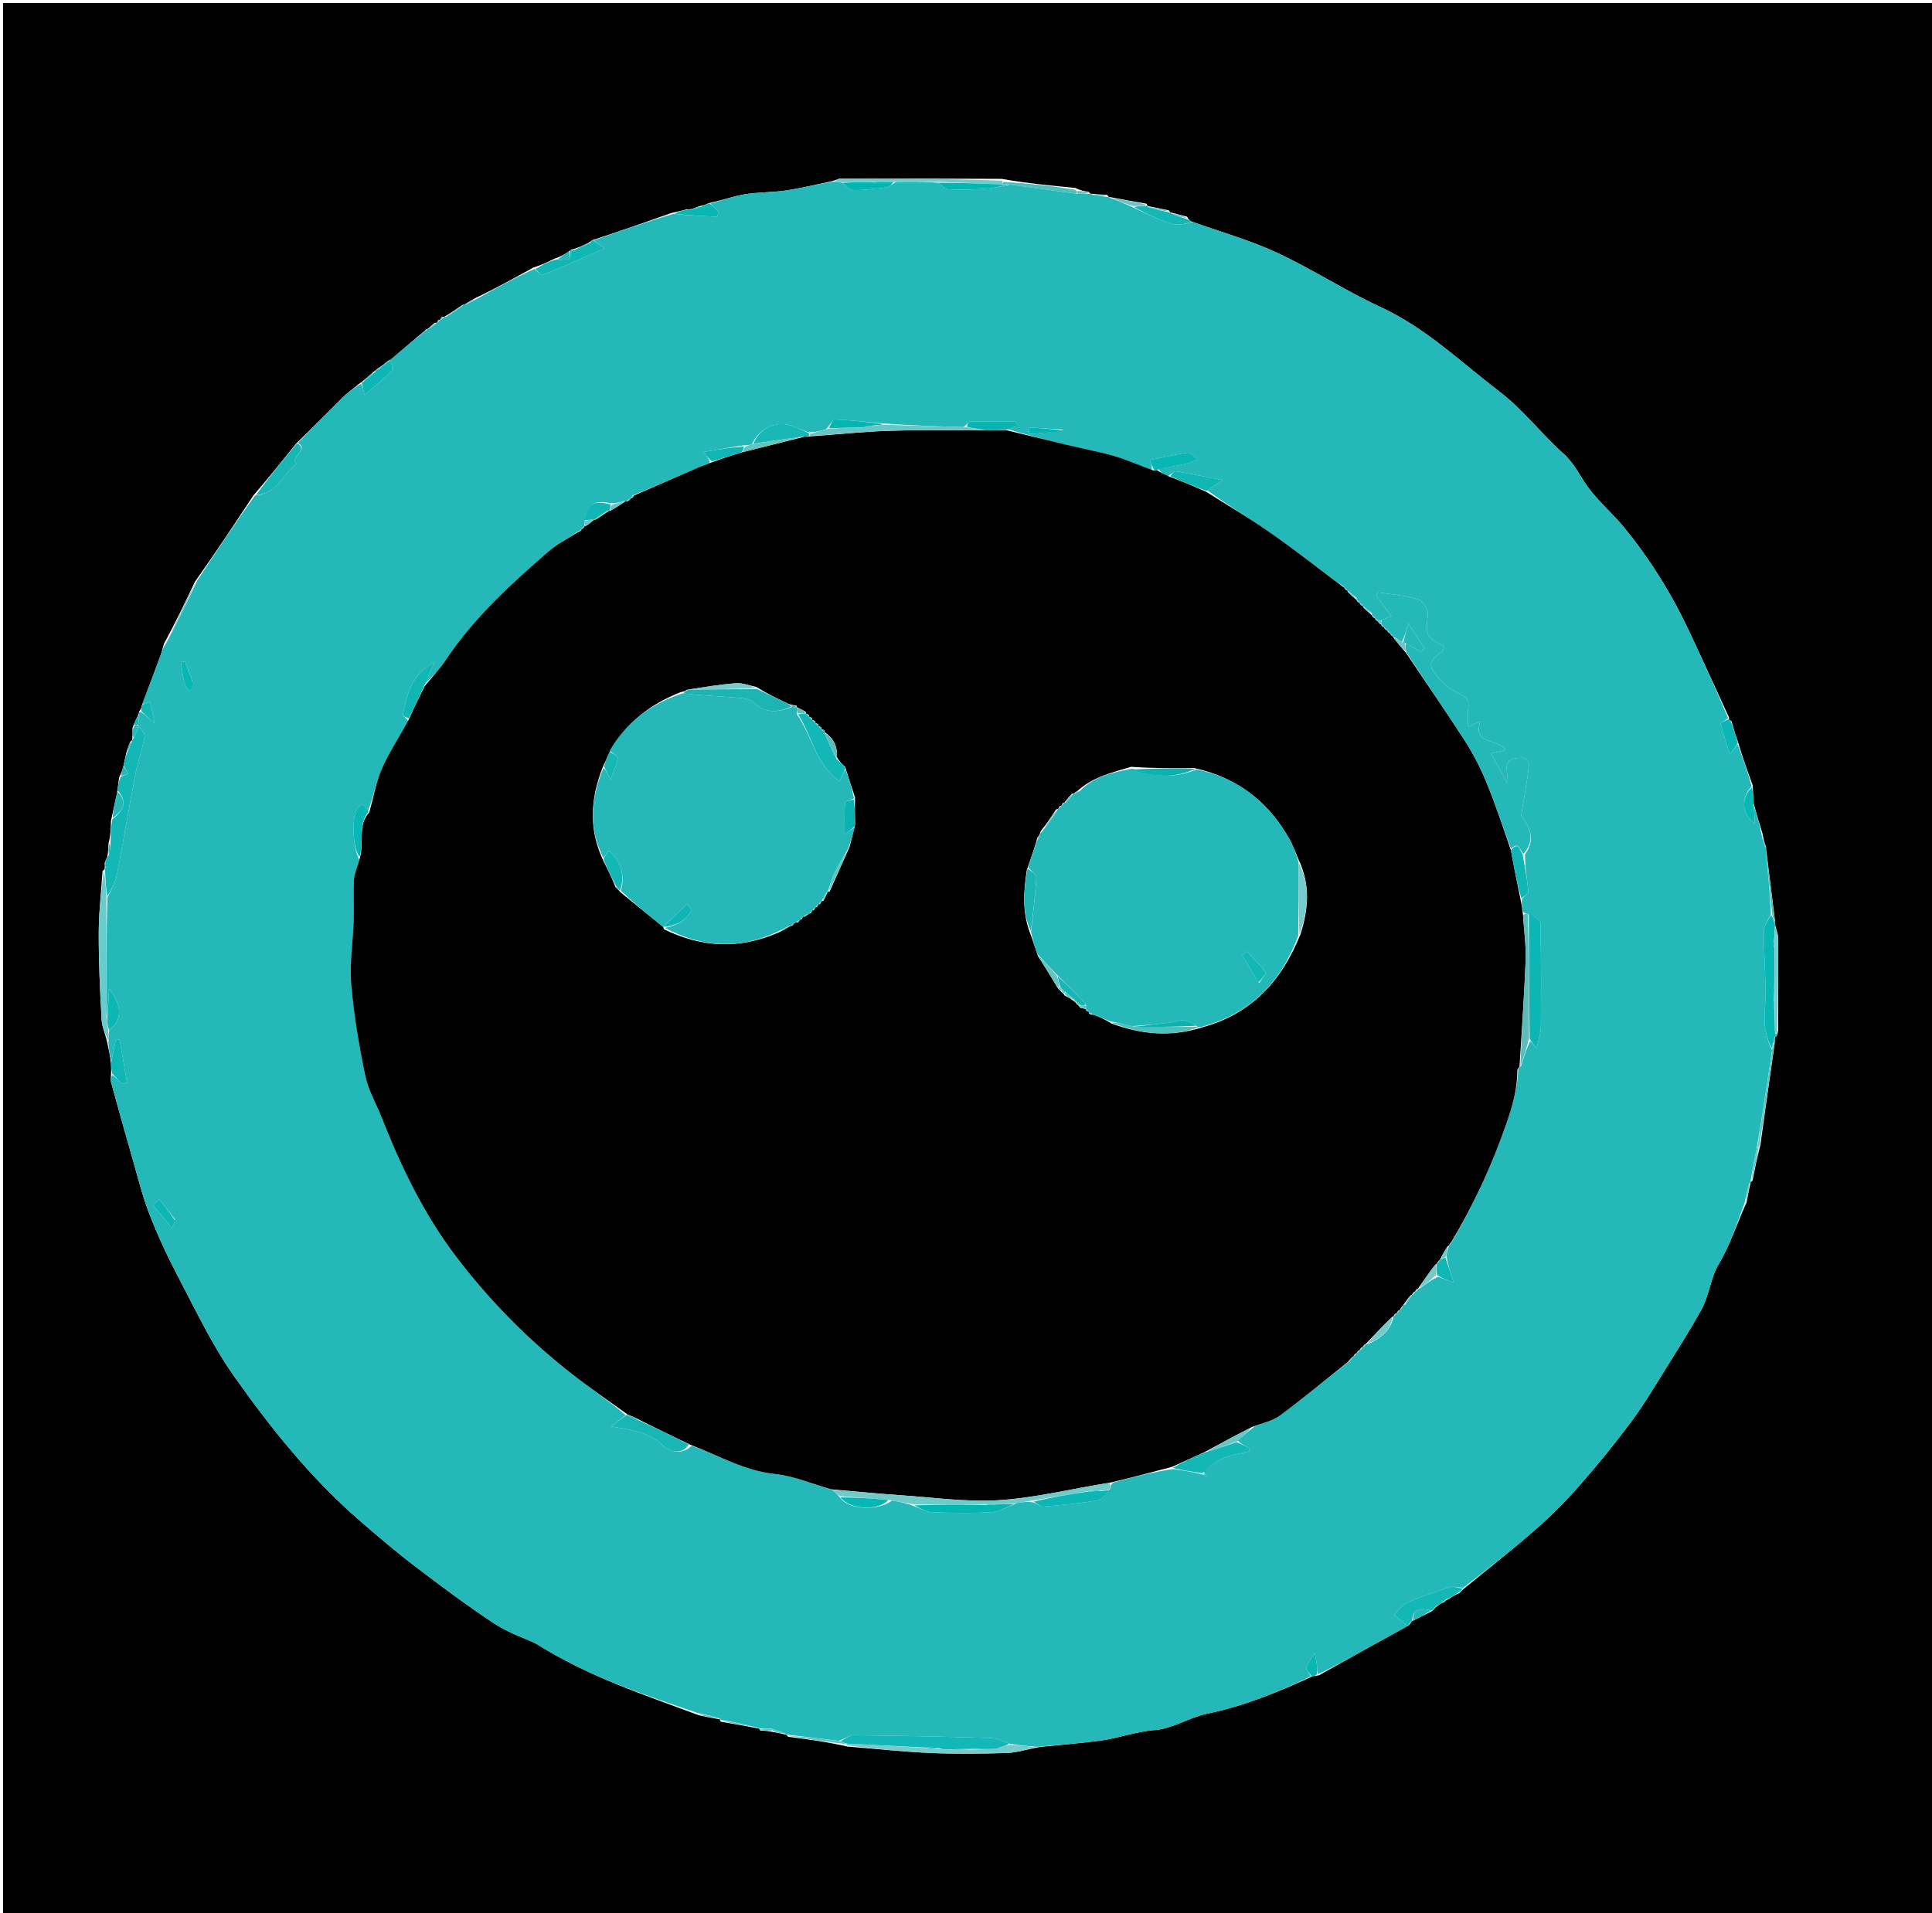 <svg version="1.1" id="Layer_1" xmlns="http://www.w3.org/2000/svg" xmlns:xlink="http://www.w3.org/1999/xlink" x="0px" y="0px"
	 width="100%" viewBox="0 0 628 622" enable-background="new 0 0 628 622" xml:space="preserve">
<path fill="#000000" opacity="1" stroke="none" 
	d="
M355,623 
	C236.667,623 118.833,623 1,623 
	C1,415.667 1,208.333 1,1 
	C210.333,1 419.666,1 629,1 
	C629,208.333 629,415.666 629,623 
	C537.833,623 446.667,623 355,623 
M142.989,103.99 
	C142.989,103.99 143,103.914 142.457,104.062 
	C142.278,104.377 142.098,104.692 142.003,104.989 
	C142.003,104.989 141.985,104.905 141.303,104.957 
	C140.507,105.629 139.71,106.301 138.99,107.001 
	C138.99,107.001 139.018,106.924 138.464,107.061 
	C138.253,107.367 138.042,107.674 137.217,108.243 
	C133.784,111.142 130.351,114.041 126.963,116.982 
	C126.963,116.982 126.963,116.92 126.347,117.165 
	C125.179,118.107 124.01,119.05 122.418,120.103 
	C122.146,120.271 122.002,120.514 121.332,120.969 
	C120.073,122.044 118.814,123.118 117.548,124.22 
	C117.548,124.22 117.527,124.193 116.942,124.619 
	C115.009,126.205 112.939,127.652 111.169,129.403 
	C106.328,134.192 101.613,139.11 96.231,144.24 
	C91.807,149.762 87.383,155.284 82.336,161.131 
	C76.249,170.352 70.162,179.573 63.392,189.095 
	C60.233,195.733 57.073,202.37 53.282,209.335 
	C52.883,210.702 52.565,212.097 52.072,213.429 
	C50.146,218.631 48.165,223.813 46.054,229.517 
	C45.937,230.031 45.82,230.545 45.21,231.366 
	C45.208,231.56 45.207,231.753 44.95,232.44 
	C44.365,233.57 43.78,234.7 43.059,236.67 
	C43.087,237.806 43.115,238.942 42.992,240.415 
	C42.992,240.415 42.965,240.784 42.362,241.109 
	C41.97,242.078 41.579,243.046 41.052,244.741 
	C40.75,246.125 40.448,247.508 40.004,249.583 
	C39.715,250.441 39.426,251.299 38.73,252.775 
	C38.55,254.177 38.37,255.579 38.051,257.79 
	C37.436,260.542 36.822,263.295 36.069,266.913 
	C36.019,269.25 35.969,271.587 35.26,274.309 
	C35.222,275.57 35.185,276.832 34.902,278.574 
	C34.651,279.017 34.4,279.46 34.022,280.634 
	C34.063,281.126 34.104,281.617 34.026,282.374 
	C34.026,282.374 34.104,282.654 33.338,283.175 
	C32.897,289.911 32.111,296.647 32.098,303.384 
	C32.079,312.804 32.502,322.232 33.04,331.64 
	C33.181,334.115 34.441,336.527 35.024,339.762 
	C35.412,341.525 35.8,343.289 36.066,345.83 
	C36.118,346.879 36.171,347.928 36.072,349.769 
	C36.065,350.435 35.904,351.143 36.074,351.76 
	C38.353,360.021 40.635,368.281 43.007,376.515 
	C44.789,382.699 46.321,388.994 48.653,394.97 
	C51.384,401.966 54.578,408.82 58.081,415.468 
	C63.714,426.158 68.914,437.226 75.828,447.059 
	C87.949,464.299 101.169,480.785 117.243,494.666 
	C122.946,499.591 128.681,504.503 134.672,509.064 
	C143.17,515.535 151.728,521.968 160.641,527.84 
	C165.297,530.908 170.766,532.742 173.971,534.244 
	C191.538,545.301 209.247,550.945 227.145,557.68 
	C229.426,558.151 231.708,558.621 233.981,559.025 
	C233.981,559.025 233.918,559.048 234.271,559.774 
	C238.223,560.449 242.176,561.124 246.436,561.948 
	C246.436,561.948 246.778,561.924 247.145,562.634 
	C248.429,562.704 249.713,562.773 251.673,563.194 
	C252.86,563.415 254.047,563.637 255.456,563.992 
	C255.456,563.992 255.712,563.957 256.187,564.692 
	C262.451,565.485 268.715,566.278 275.367,567.843 
	C284.339,568.564 293.299,569.542 302.284,569.932 
	C310.586,570.292 318.92,570.194 327.229,569.941 
	C330.502,569.842 333.745,568.775 337.915,568.008 
	C344.428,567.336 350.957,566.792 357.448,565.953 
	C363.507,565.171 369.213,562.934 375.48,562.466 
	C381.212,562.038 386.622,558.345 392.393,557.16 
	C404.259,554.724 415.284,550.226 426.739,544.971 
	C427.158,544.911 427.576,544.851 428.707,544.697 
	C433.87,541.806 439.026,538.902 444.198,536.028 
	C448.674,533.542 453.169,531.089 457.625,528.608 
	C457.625,528.608 457.639,528.591 458.1,528.287 
	C458.421,527.87 458.742,527.453 459.003,527.005 
	C459.003,527.005 459.044,527.059 459.684,526.766 
	C461.605,525.77 463.526,524.773 465.62,523.754 
	C465.62,523.754 465.634,523.58 466.111,523.282 
	C466.45,522.863 466.789,522.444 467.651,521.829 
	C468.089,521.495 468.527,521.161 469.477,520.904 
	C469.667,520.633 469.857,520.362 470.712,519.983 
	C471.802,519.261 472.893,518.54 474.496,517.898 
	C474.848,517.522 475.2,517.145 475.578,516.76 
	C475.578,516.76 475.603,516.749 476.128,516.298 
	C483.833,509.962 491.692,503.803 499.188,497.23 
	C504.169,492.863 508.893,488.135 513.262,483.157 
	C519.163,476.43 524.84,469.477 530.185,462.302 
	C534.3,456.776 537.823,450.801 541.482,444.947 
	C545.409,438.665 549.364,432.389 552.97,425.923 
	C555.567,421.265 556.122,415.235 558.58,411.157 
	C562.456,404.724 564.487,397.918 567.779,390.836 
	C568.145,388.805 568.511,386.773 569.007,384.543 
	C569.007,384.543 568.955,384.311 569.661,383.854 
	C570.368,380.242 571.075,376.63 572.215,372.299 
	C573.746,361.251 575.276,350.202 576.969,338.443 
	C577.007,337.959 577.045,337.476 577.019,337.008 
	C577.019,337.008 577.048,337.068 577.534,336.906 
	C577.637,336.61 577.74,336.315 577.994,335.09 
	C577.999,325.012 578.042,314.934 577.966,304.856 
	C577.955,303.526 577.336,302.2 576.967,300.471 
	C576.967,300.471 576.82,300.096 576.947,299.168 
	C575.987,291.413 575.027,283.658 574.055,275.971 
	C574.055,275.971 574.124,275.959 574.033,275.248 
	C573.634,274.178 573.235,273.107 572.96,271.208 
	C572.002,268.112 571.043,265.015 570.005,261.074 
	C569.938,259.376 569.871,257.678 569.699,255.268 
	C568.076,250.834 566.454,246.4 564.931,241.226 
	C564.221,239.15 563.512,237.074 562.849,234.481 
	C562.568,234.298 562.287,234.116 562.006,233.996 
	C562.006,233.996 562.068,233.983 561.996,233.213 
	C557.666,223.833 553.391,214.426 548.99,205.079 
	C543.286,192.962 536.25,181.649 527.746,171.307 
	C524.121,166.899 519.678,163.135 516.295,158.569 
	C513.578,154.903 511.822,150.718 508.191,147.481 
	C501.026,141.095 495.098,133.205 487.524,127.423 
	C474.921,117.8 463.446,106.601 448.69,99.802 
	C437.282,94.545 426.672,87.562 415.284,82.256 
	C406.518,78.173 397.094,75.505 387.373,72.062 
	C386.865,71.787 386.357,71.513 385.864,70.436 
	C384.103,70.007 382.343,69.579 380.506,69.029 
	C380.506,69.029 380.384,69.105 379.941,68.403 
	C377.629,67.909 375.317,67.415 373.007,66.986 
	C373.007,66.986 373.067,66.962 372.719,66.233 
	C368.758,65.551 364.797,64.87 360.565,64.042 
	C360.565,64.042 360.26,64.071 359.862,63.326 
	C358.194,63.261 356.525,63.196 354.611,62.997 
	C354.611,62.997 354.336,63.054 353.909,62.369 
	C352.616,62.185 351.322,62.001 349.555,61.102 
	C341.733,60.363 333.912,59.625 325.609,58.155 
	C308.187,58.096 290.764,58.021 273.341,58.023 
	C272.498,58.023 271.655,58.69 270.044,59 
	C265.17,59.999 260.326,61.205 255.412,61.936 
	C251.002,62.592 246.469,62.448 242.075,63.174 
	C238.288,63.8 234.621,65.153 230.271,66.069 
	C229.526,66.442 228.78,66.816 227.331,67.031 
	C226.515,67.331 225.699,67.631 224.968,67.949 
	C224.968,67.949 224.982,67.863 224.504,67.987 
	C224.504,67.987 224.038,68.152 223.292,68.029 
	C221.885,68.41 220.478,68.79 218.313,69.237 
	C209.865,72.21 201.417,75.183 192.49,78.108 
	C192.173,78.269 192.002,78.526 191.257,78.969 
	C189.464,79.831 187.672,80.693 185.579,81.215 
	C185.579,81.215 185.221,81.493 184.735,81.881 
	C183.512,82.649 182.29,83.416 180.348,84.061 
	C178.243,85.092 176.139,86.124 173.301,87.029 
	C167.204,90.408 161.107,93.786 154.317,97.016 
	C153.188,97.665 152.058,98.314 150.987,98.991 
	C150.987,98.991 150.972,98.928 150.308,99.163 
	C148.42,100.457 146.532,101.751 144.469,102.972 
	C144.469,102.972 144.327,103.098 143.671,103.014 
	C143.418,103.336 143.166,103.657 142.989,103.99 
z"/>
<path fill="#25B8B8" opacity="1" stroke="none" 
	d="
M426.107,545.033 
	C415.284,550.226 404.259,554.724 392.393,557.16 
	C386.622,558.345 381.212,562.038 375.48,562.466 
	C369.213,562.934 363.507,565.171 357.448,565.953 
	C350.957,566.792 344.428,567.336 337.144,567.947 
	C333.637,567.671 330.902,567.456 327.98,566.865 
	C325.809,565.992 323.837,565.116 321.84,565.058 
	C307.125,564.636 292.406,564.315 277.686,564.16 
	C276.116,564.143 274.532,565.392 272.575,565.976 
	C266.7,565.251 261.206,564.604 255.712,563.957 
	C255.712,563.957 255.456,563.992 255.163,563.621 
	C253.575,562.861 252.279,562.474 250.566,562.047 
	C249.025,561.981 247.901,561.953 246.778,561.925 
	C246.778,561.924 246.436,561.948 246.028,561.631 
	C241.718,560.559 237.818,559.803 233.918,559.048 
	C233.918,559.048 233.981,559.025 233.852,558.701 
	C231.412,557.903 229.101,557.429 226.79,556.955 
	C209.247,550.945 191.538,545.301 173.971,534.244 
	C170.766,532.742 165.297,530.908 160.641,527.84 
	C151.728,521.968 143.17,515.535 134.672,509.064 
	C128.681,504.503 122.946,499.591 117.243,494.666 
	C101.169,480.785 87.949,464.299 75.828,447.059 
	C68.914,437.226 63.714,426.158 58.081,415.468 
	C54.578,408.82 51.384,401.966 48.653,394.97 
	C46.321,388.994 44.789,382.699 43.007,376.515 
	C40.635,368.281 38.353,360.021 36.074,351.76 
	C35.904,351.143 36.065,350.435 36.441,349.506 
	C37.745,350.309 38.68,351.374 39.614,352.44 
	C40.181,352.287 40.747,352.134 41.314,351.981 
	C40.504,347.327 39.694,342.672 38.885,338.018 
	C38.467,338.04 38.049,338.062 37.631,338.084 
	C37.15,340.407 36.669,342.729 36.188,345.052 
	C35.8,343.289 35.412,341.525 35.244,339.107 
	C35.363,337.277 35.263,336.103 35.515,334.895 
	C39.672,331.723 39.902,327.15 35.5,321.515 
	C35.267,324.756 35.033,327.997 34.621,330.851 
	C34.505,317.692 34.567,304.92 34.903,291.891 
	C36.138,289.23 37.503,286.906 37.992,284.41 
	C40.081,273.746 41.822,263.014 43.879,252.343 
	C44.719,247.99 46.198,243.759 47.014,239.403 
	C47.192,238.452 45.778,237.202 45.041,236.033 
	C44.985,235.976 44.874,235.859 44.955,235.533 
	C45.093,234.12 45.149,233.033 45.205,231.947 
	C45.207,231.753 45.208,231.56 45.736,231.45 
	C47.222,232.408 48.183,233.282 50.303,235.209 
	C49.589,231.858 49.205,230.056 48.791,228.115 
	C47.703,228.488 46.953,228.745 46.204,229.002 
	C48.165,223.813 50.146,218.631 52.072,213.429 
	C52.565,212.097 52.883,210.702 53.962,209.118 
	C57.786,202.198 60.93,195.496 64.075,188.794 
	C70.162,179.573 76.249,170.352 82.898,161.111 
	C90.022,160.488 91.967,154.079 96.403,150.803 
	C93.899,148.354 100.751,146.515 96.847,143.976 
	C101.613,139.11 106.328,134.192 111.169,129.403 
	C112.939,127.652 115.009,126.205 117.324,124.752 
	C117.902,125.797 118.098,126.71 118.466,128.421 
	C121.794,125.523 124.734,123.188 127.329,120.517 
	C127.858,119.972 127.089,118.165 126.918,116.939 
	C130.351,114.041 133.784,111.142 137.758,107.978 
	C138.539,107.45 138.778,107.187 139.018,106.924 
	C139.018,106.924 138.99,107.001 139.299,106.984 
	C140.4,106.28 141.193,105.592 141.985,104.905 
	C141.985,104.905 142.003,104.989 142.197,104.877 
	C142.594,104.482 142.797,104.198 143,103.914 
	C143,103.914 142.989,103.99 143.238,103.936 
	C143.767,103.62 144.047,103.359 144.327,103.098 
	C144.327,103.098 144.469,102.972 144.963,103.002 
	C147.296,101.664 149.134,100.296 150.972,98.928 
	C150.972,98.928 150.987,98.991 151.309,99.021 
	C152.758,98.423 153.884,97.794 155.01,97.165 
	C161.107,93.786 167.204,90.408 173.7,87.429 
	C174.902,88.378 175.972,89.58 176.469,89.377 
	C182.91,86.746 189.27,83.914 196.445,80.787 
	C194.687,79.457 193.828,78.807 192.968,78.156 
	C201.417,75.183 209.865,72.21 218.853,69.538 
	C223.991,70.05 228.589,70.26 233.187,70.47 
	C233.301,69.877 233.416,69.283 233.53,68.689 
	C232.654,67.854 231.777,67.019 230.901,66.184 
	C234.621,65.153 238.288,63.8 242.075,63.174 
	C246.469,62.448 251.002,62.592 255.412,61.936 
	C260.326,61.205 265.17,59.999 270.827,59.056 
	C272.406,59.167 273.201,59.222 273.816,59.448 
	C274.9,60.391 276.162,61.803 277.433,61.811 
	C281.015,61.834 284.616,61.381 288.177,60.886 
	C289.133,60.753 289.975,59.797 291.338,59.146 
	C296.212,59.089 300.619,59.105 304.902,59.408 
	C305.99,60.348 307.179,61.509 308.414,61.56 
	C312.467,61.727 316.546,61.636 320.596,61.354 
	C323.078,61.181 325.523,60.476 328.386,60.015 
	C335.858,61.017 342.929,62.015 350.431,63.054 
	C352.02,63.081 353.178,63.067 354.336,63.054 
	C354.336,63.054 354.611,62.997 355.073,63.273 
	C357.111,63.723 358.685,63.897 360.26,64.071 
	C360.26,64.071 360.565,64.042 360.946,64.371 
	C363.555,65.476 365.783,66.254 368.121,67.357 
	C372.567,69.46 376.811,71.554 381.284,72.872 
	C383.273,73.457 385.722,72.477 387.963,72.208 
	C397.094,75.505 406.518,78.173 415.284,82.256 
	C426.672,87.562 437.282,94.545 448.69,99.802 
	C463.446,106.601 474.921,117.8 487.524,127.423 
	C495.098,133.205 501.026,141.095 508.191,147.481 
	C511.822,150.718 513.578,154.903 516.295,158.569 
	C519.678,163.135 524.121,166.899 527.746,171.307 
	C536.25,181.649 543.286,192.962 548.99,205.079 
	C553.391,214.426 557.666,223.833 561.729,233.505 
	C560.703,234.308 559.221,234.999 559.296,235.302 
	C560.063,238.387 561.084,241.409 562.286,245.254 
	C563.524,243.655 564.178,242.811 564.832,241.966 
	C566.454,246.4 568.076,250.834 569.379,255.683 
	C565.706,259.614 566.252,264.601 570.393,267.867 
	C570.289,265.856 570.187,263.887 570.085,261.918 
	C571.043,265.015 572.002,268.112 572.724,271.892 
	C573.033,273.704 573.578,274.832 574.124,275.959 
	C574.124,275.959 574.055,275.971 574.013,276.409 
	C574.646,283.566 575.322,290.284 575.672,297.168 
	C574.645,299.185 573.347,301.035 573.344,302.888 
	C573.332,311.521 574.268,320.197 573.658,328.772 
	C573.331,333.369 573.869,337.211 576.037,341.426 
	C574.424,352.224 572.827,362.631 571.024,373.367 
	C570.198,377.235 569.576,380.773 568.955,384.311 
	C568.955,384.311 569.007,384.543 568.611,384.841 
	C567.832,387.148 567.448,389.155 567.064,391.162 
	C564.487,397.918 562.456,404.724 558.58,411.157 
	C556.122,415.235 555.567,421.265 552.97,425.923 
	C549.364,432.389 545.409,438.665 541.482,444.947 
	C537.823,450.801 534.3,456.776 530.185,462.302 
	C524.84,469.477 519.163,476.43 513.262,483.157 
	C508.893,488.135 504.169,492.863 499.188,497.23 
	C491.692,503.803 483.833,509.962 475.585,516.23 
	C473.684,516.118 472.207,515.702 470.989,516.094 
	C466.438,517.557 461.883,519.085 457.518,521.014 
	C455.809,521.769 454.596,523.646 453.158,525.012 
	C454.657,526.215 456.156,527.419 457.656,528.622 
	C453.169,531.089 448.674,533.542 444.198,536.028 
	C439.026,538.902 433.87,541.806 428.36,544.357 
	C428.081,543.36 428.275,542.687 428.191,542.051 
	C427.987,540.504 427.654,538.973 427.373,537.436 
	C426.44,538.991 425.234,540.459 424.699,542.141 
	C424.464,542.881 425.596,544.056 426.107,545.033 
M441,440.001 
	C441,440.001 440.917,440 441.395,439.77 
	C441.595,439.485 441.795,439.199 441.99,438.99 
	C441.99,438.99 441.914,438.984 442.44,438.827 
	C442.62,438.523 442.801,438.218 442.984,437.985 
	C442.984,437.985 442.913,437.986 443.419,437.804 
	C443.611,437.51 443.804,437.216 443.984,436.988 
	C443.984,436.988 443.922,436.963 444.651,437.001 
	C448.774,435.214 452.064,432.665 452.982,427.982 
	C452.982,427.982 452.917,427.994 453.406,427.784 
	C453.605,427.496 453.804,427.208 454.004,427.003 
	C454.004,427.003 453.921,427.005 454.393,426.765 
	C454.596,426.484 454.8,426.202 455.009,426.005 
	C455.009,426.005 454.925,426.011 455.429,425.693 
	C455.636,425.353 455.843,425.012 455.987,424.485 
	C455.987,424.485 456.1,424.324 456.803,424.157 
	C457.521,423.081 458.239,422.005 458.985,420.987 
	C458.985,420.987 458.921,420.979 459.468,420.855 
	C459.634,420.541 459.801,420.226 459.978,419.978 
	C459.978,419.978 459.912,419.97 460.457,419.857 
	C460.633,419.544 460.809,419.232 460.981,418.987 
	C460.981,418.987 460.915,418.972 461.588,418.9 
	C463.313,417.582 465.037,416.263 467.459,415.075 
	C468.906,415.63 470.352,416.185 472.519,417.016 
	C471.452,413.764 470.647,411.314 470.176,408.252 
	C470.44,407.14 470.704,406.027 471.005,404.988 
	C471.005,404.988 470.933,405.025 471.311,404.691 
	C471.534,404.438 471.757,404.186 472.21,403.276 
	C479.25,391.257 484.985,378.724 489.571,365.497 
	C491.601,359.641 493.249,354.111 493.513,347.675 
	C493.697,347.432 493.863,347.177 494.015,347.02 
	C494.015,347.02 493.906,347.026 494.457,346.564 
	C495.326,343.7 496.195,340.837 497.453,338.457 
	C498.13,339.238 498.808,340.019 499.484,340.798 
	C500.016,338.284 500.833,336.163 500.854,334.035 
	C500.966,322.682 500.978,311.324 500.69,299.977 
	C500.664,298.956 498.251,297.996 496.355,297.029 
	C495.96,297.042 495.565,297.055 495.018,296.321 
	C494.736,294.888 494.454,293.454 494.778,292.093 
	C495.491,291.347 496.872,290.534 496.806,289.864 
	C496.415,285.891 495.688,281.951 495.714,277.772 
	C499.615,272.407 496.66,268.081 494.448,265.185 
	C495.424,259.127 496.37,254.338 496.91,249.504 
	C497.239,246.547 495.526,246.062 492.737,246.528 
	C488.097,247.302 490.297,250.749 490.081,254.725 
	C487.76,250.599 486.206,247.836 484.617,245.012 
	C486.154,244.631 487.429,244.315 489.384,243.831 
	C486.756,239.809 478.615,242.385 481.169,234.536 
	C479.457,235.295 478.543,235.701 477.233,236.282 
	C477.233,233.862 477.046,231.875 477.277,229.938 
	C477.629,226.972 476.067,226.325 473.623,225.166 
	C470.681,223.771 468.04,221.153 466.054,218.481 
	C463.742,215.37 466.463,213.471 468.839,211.766 
	C469.248,211.472 469.255,210.617 469.437,210.052 
	C463.434,207.241 463.43,206.766 464.124,199.77 
	C464.281,198.187 462.483,195.316 461.028,194.875 
	C456.841,193.605 452.37,193.268 448.003,192.613 
	C447.872,192.593 447.659,193.118 447.321,193.643 
	C448.899,195.758 450.537,197.955 452.317,200.342 
	C451.147,200.779 450.086,201.174 448.463,201.785 
	C448.287,201.881 448.111,201.978 447.967,202.014 
	C447.967,202.014 447.984,202.079 447.812,201.569 
	C447.515,201.384 447.217,201.2 446.988,201.012 
	C446.988,201.012 446.986,201.081 446.802,200.577 
	C446.508,200.389 446.213,200.202 445.984,200.018 
	C445.984,200.018 445.956,200.077 445.986,199.356 
	C444.965,198.584 443.944,197.813 442.982,197.013 
	C442.982,197.013 442.991,197.078 442.79,196.586 
	C442.501,196.393 442.211,196.201 441.992,196.008 
	C441.992,196.008 441.992,196.079 441.789,195.587 
	C441.499,195.395 441.21,195.202 440.986,195.019 
	C440.986,195.019 440.957,195.078 440.996,194.355 
	C439.969,193.583 438.942,192.81 437.98,192.011 
	C437.98,192.011 438.003,192.077 437.751,191.618 
	C437.475,191.41 437.199,191.202 437.007,190.992 
	C437.007,190.992 437.009,191.075 436.707,190.58 
	C436.384,190.369 436.06,190.159 435.155,189.673 
	C427.544,184.014 420.066,178.163 412.28,172.756 
	C405.689,168.178 398.742,164.114 392.507,159.445 
	C393.873,158.524 395.239,157.603 397.433,156.125 
	C391.576,154.971 386.918,153.976 382.222,153.221 
	C381.598,153.121 380.778,154.242 379.377,154.933 
	C378.257,154.233 377.137,153.534 376.613,152.459 
	C379.734,151.877 382.869,151.358 385.969,150.68 
	C387.124,150.427 388.198,149.804 389.308,149.35 
	C388.267,148.589 387.131,147.079 386.201,147.197 
	C382.076,147.72 378.01,148.709 373.707,149.573 
	C374.282,151.021 374.639,151.921 374.249,152.936 
	C370.387,151.4 366.608,149.588 362.642,148.398 
	C357.892,146.972 352.977,146.101 348.143,144.949 
	C341.082,143.265 334.03,141.545 327.485,139.479 
	C328.442,139.168 329.399,138.857 330.356,138.546 
	C330.317,138.029 330.278,137.513 330.238,136.997 
	C325.184,136.997 320.13,136.958 315.079,137.075 
	C314.703,137.083 314.353,138.2 313.109,138.861 
	C304.458,138.603 295.807,138.345 286.429,137.631 
	C281.427,137.172 276.43,136.581 271.418,136.396 
	C270.659,136.368 269.83,138.234 268.45,139.579 
	C266.676,140.099 264.903,140.619 262.682,140.534 
	C260.891,139.836 259.114,139.098 257.306,138.447 
	C252.336,136.658 246.768,139.276 244.415,144.424 
	C243.711,144.64 243.007,144.856 241.579,144.791 
	C237.58,145.461 233.582,146.13 228.712,146.946 
	C230.126,148.797 230.608,149.428 230.727,150.71 
	C229.506,151.126 228.25,151.461 227.069,151.97 
	C220.024,155.008 212.996,158.085 205.658,161.074 
	C205.442,161.414 205.226,161.754 205.007,162.001 
	C205.007,162.001 205.1,161.999 204.573,162.179 
	C204.288,162.416 204.004,162.652 203.546,163.015 
	C203.546,163.015 203.34,162.951 202.578,162.941 
	C201.389,163.302 200.199,163.662 198.403,163.592 
	C192.879,162.587 191.225,163.68 190.002,169.779 
	C190.014,170.216 190.026,170.653 190.008,171.02 
	C190.008,171.02 190.078,170.99 189.626,171.263 
	C189.411,171.54 189.196,171.816 188.966,171.983 
	C188.966,171.983 189.075,171.966 188.781,172.255 
	C188.55,172.404 188.343,172.581 187.471,173.073 
	C184.337,175.185 180.948,177.004 178.112,179.461 
	C165.924,190.02 154.059,200.902 144.989,214.447 
	C142.935,217.515 140.36,220.234 137.872,222.558 
	C138.833,220.472 139.794,218.386 141.19,215.355 
	C133.481,219.369 132.371,225.977 130.936,232.333 
	C130.852,232.705 132.155,233.391 132.783,234.641 
	C129.894,239.619 126.557,244.401 124.251,249.637 
	C122.242,254.198 121.398,259.271 119.608,263.649 
	C118.724,262.249 117.964,260.413 116.173,262.867 
	C114.208,265.56 114.623,276.188 116.96,279.782 
	C116.305,281.771 115.213,283.732 115.083,285.754 
	C114.796,290.259 115.107,294.798 114.959,299.316 
	C114.732,306.25 113.585,313.24 114.167,320.093 
	C115.013,330.044 116.704,339.965 118.729,349.755 
	C119.707,354.484 122.307,358.871 124.106,363.438 
	C130.37,379.338 137.741,394.673 148.102,408.349 
	C159.129,422.904 171.896,435.819 186.316,447.035 
	C192.085,451.522 198.137,455.646 203.391,460.119 
	C201.81,461.349 200.229,462.58 198.647,463.81 
	C205.222,464.812 210.973,465.593 215.839,470.249 
	C217.186,471.539 221.46,473.531 224.803,470.016 
	C233.725,473.309 241.992,478.191 251.838,479.223 
	C258.037,479.874 264.031,482.482 270.594,484.482 
	C271.404,485.136 272.214,485.79 273.283,487.236 
	C276.298,490.941 285.618,491.278 289.959,487.846 
	C292.33,488.27 294.702,488.693 297.301,489.775 
	C299.194,490.436 301.068,491.593 302.984,491.667 
	C309.386,491.915 315.82,492.039 322.208,491.655 
	C324.847,491.497 327.402,489.93 330.664,488.652 
	C332.41,488.382 334.155,488.113 336.224,488.551 
	C337.211,489.008 338.239,489.929 339.179,489.847 
	C345.07,489.337 350.976,488.804 356.795,487.806 
	C358.327,487.544 359.573,485.613 360.901,483.876 
	C360.951,483.303 361.001,482.73 361.855,482.011 
	C368.232,480.31 374.61,478.609 381.291,477.625 
	C384.528,478.082 387.765,478.54 391.114,479.441 
	C391.443,479.669 391.772,479.897 392.102,480.126 
	C392.133,479.985 392.229,479.75 392.185,479.72 
	C391.804,479.46 391.397,479.237 391.143,478.286 
	C393.291,476.852 395.286,475.05 397.627,474.08 
	C400.354,472.95 403.382,472.549 406.28,471.832 
	C406.163,471.442 406.045,471.053 405.928,470.663 
	C404.613,470.073 403.299,469.482 402.335,468.335 
	C403.945,466.945 405.555,465.556 407.775,463.767 
	C410.567,462.613 413.73,461.959 416.081,460.212 
	C423.596,454.627 430.809,448.637 438.64,442.585 
	C439.096,442.025 439.553,441.466 440.005,441.015 
	C440.005,441.015 439.896,441.011 440.365,440.755 
	C440.578,440.476 440.79,440.197 441,440.001 
M56.919,396.493 
	C55.217,394.31 53.515,392.128 51.813,389.945 
	C51.086,390.558 50.359,391.171 49.632,391.784 
	C51.714,394.257 53.796,396.729 55.877,399.202 
	C56.23,398.535 56.582,397.868 56.919,396.493 
M62.589,221.66 
	C61.792,219.465 60.994,217.27 60.197,215.075 
	C59.738,215.139 59.279,215.203 58.821,215.267 
	C59.298,217.918 59.331,220.765 60.389,223.16 
	C61.296,225.213 62.682,224.765 62.589,221.66 
M345.85,139.69 
	C342.036,139.446 338.222,139.201 334.408,138.956 
	C334.428,139.662 334.447,140.367 334.467,141.073 
	C338.251,140.839 342.036,140.606 345.85,139.69 
M389.526,75.503 
	C389.526,75.503 389.485,75.518 389.526,75.503 
z"/>
<path fill="#13B7B6" opacity="1" stroke="none" 
	d="
M45.098,236.09 
	C45.778,237.202 47.192,238.452 47.014,239.403 
	C46.198,243.759 44.719,247.99 43.879,252.343 
	C41.822,263.014 40.081,273.746 37.992,284.41 
	C37.503,286.906 36.138,289.23 34.865,291.513 
	C34.403,288.48 34.254,285.567 34.104,282.654 
	C34.104,282.654 34.026,282.374 34.324,282.147 
	C34.465,281.247 34.307,280.575 34.149,279.904 
	C34.4,279.46 34.651,279.017 35.321,278.195 
	C35.799,276.519 35.859,275.222 35.919,273.925 
	C35.969,271.587 36.019,269.25 36.493,266.424 
	C40.316,263.373 41.519,260.499 38.191,256.98 
	C38.37,255.579 38.55,254.177 39.209,252.553 
	C40.367,252.074 41.046,251.816 41.725,251.559 
	C41.199,250.669 40.672,249.78 40.146,248.891 
	C40.448,247.508 40.75,246.125 41.426,244.348 
	C42.188,242.898 42.577,241.841 42.965,240.784 
	C42.965,240.784 42.992,240.415 43.373,240.097 
	C44.202,238.55 44.65,237.32 45.098,236.09 
z"/>
<path fill="#07B7B3" opacity="1" stroke="none" 
	d="
M576.052,341.035 
	C573.869,337.211 573.331,333.369 573.658,328.772 
	C574.268,320.197 573.332,311.521 573.344,302.888 
	C573.347,301.035 574.645,299.185 575.699,297.491 
	C576.307,298.464 576.564,299.28 576.82,300.096 
	C576.82,300.096 576.967,300.471 576.955,301.103 
	C576.871,303.17 576.8,304.606 576.611,306.217 
	C576.572,306.915 576.65,307.437 576.772,308.427 
	C576.8,314.278 576.786,319.661 576.623,325.263 
	C576.564,326.305 576.653,327.127 576.782,328.398 
	C576.874,331.247 576.926,333.648 576.99,336.304 
	C577.017,336.729 577.032,336.899 577.048,337.068 
	C577.048,337.068 577.019,337.008 576.833,337.234 
	C576.489,338.069 576.33,338.678 576.172,339.579 
	C576.132,340.259 576.092,340.647 576.052,341.035 
z"/>
<path fill="#13B7B6" opacity="1" stroke="none" 
	d="
M457.641,528.615 
	C456.156,527.419 454.657,526.215 453.158,525.012 
	C454.596,523.646 455.809,521.769 457.518,521.014 
	C461.883,519.085 466.438,517.557 470.989,516.094 
	C472.207,515.702 473.684,516.118 475.323,516.456 
	C475.603,516.749 475.578,516.76 475.299,516.742 
	C474.674,517.089 474.329,517.453 473.984,517.818 
	C472.893,518.54 471.802,519.261 470.233,519.954 
	C469.491,520.226 469.228,520.527 468.965,520.827 
	C468.527,521.161 468.089,521.495 467.101,522.005 
	C466.246,522.648 465.94,523.114 465.634,523.58 
	C465.634,523.58 465.62,523.754 465.127,523.592 
	C461.508,522.694 459.103,523.069 459.044,527.059 
	C459.044,527.059 459.003,527.005 458.748,527.097 
	C458.208,527.656 457.924,528.123 457.639,528.591 
	C457.639,528.591 457.625,528.608 457.641,528.615 
z"/>
<path fill="#77CBCC" opacity="1" stroke="none" 
	d="
M328.167,567.241 
	C330.902,567.456 333.637,567.671 336.687,568.017 
	C333.745,568.775 330.502,569.842 327.229,569.941 
	C318.92,570.194 310.586,570.292 302.284,569.932 
	C293.299,569.542 284.339,568.564 275.206,567.444 
	C275.045,567.046 275.037,566.975 275.501,566.935 
	C284.287,567.322 292.61,567.748 301.242,568.34 
	C302.712,568.536 303.873,568.568 305.406,568.67 
	C306.537,568.769 307.295,568.798 308.492,568.893 
	C311.592,568.894 314.254,568.83 317.364,568.785 
	C319.906,568.733 321.999,568.66 324.29,568.56 
	C324.748,568.435 324.957,568.272 325.415,567.954 
	C326.533,567.658 327.35,567.45 328.167,567.241 
z"/>
<path fill="#6ACBCC" opacity="1" stroke="none" 
	d="
M33.721,282.915 
	C34.254,285.567 34.403,288.48 34.591,291.77 
	C34.567,304.92 34.505,317.692 34.65,331.218 
	C34.959,332.958 35.061,333.943 35.162,334.929 
	C35.263,336.103 35.363,337.277 35.326,338.71 
	C34.441,336.527 33.181,334.115 33.04,331.64 
	C32.502,322.232 32.079,312.804 32.098,303.384 
	C32.111,296.647 32.897,289.911 33.721,282.915 
z"/>
<path fill="#18B6B5" opacity="1" stroke="none" 
	d="
M96.539,144.108 
	C100.751,146.515 93.899,148.354 96.403,150.803 
	C91.967,154.079 90.022,160.488 83.21,160.948 
	C87.383,155.284 91.807,149.762 96.539,144.108 
z"/>
<path fill="#70CBC9" opacity="1" stroke="none" 
	d="
M273.997,59.277 
	C273.201,59.222 272.406,59.167 271.211,59.08 
	C271.655,58.69 272.498,58.023 273.341,58.023 
	C290.764,58.021 308.187,58.096 325.807,58.765 
	C326.004,59.376 325.944,59.87 325.485,59.932 
	C318.359,59.702 311.692,59.411 305.025,59.12 
	C300.619,59.105 296.212,59.089 290.926,59.103 
	C288.372,59.147 286.696,59.162 284.761,59.156 
	C284.33,59.158 284.158,59.183 283.533,59.187 
	C280.053,59.204 277.025,59.24 273.997,59.277 
z"/>
<path fill="#0FB6B4" opacity="1" stroke="none" 
	d="
M192.729,78.132 
	C193.828,78.807 194.687,79.457 196.445,80.787 
	C189.27,83.914 182.91,86.746 176.469,89.377 
	C175.972,89.58 174.902,88.378 174.066,87.492 
	C176.139,86.124 178.243,85.092 180.999,84.297 
	C184.199,85.116 185.937,84.746 185.221,81.493 
	C185.221,81.493 185.579,81.215 186.086,81.481 
	C188.387,80.791 190.181,79.836 191.975,78.88 
	C192.002,78.526 192.173,78.269 192.729,78.132 
z"/>
<path fill="#5FC6C2" opacity="1" stroke="none" 
	d="
M576.037,341.426 
	C576.092,340.647 576.132,340.259 576.329,339.537 
	C576.485,339.203 576.807,339.154 576.807,339.154 
	C575.276,350.202 573.746,361.251 571.86,372.663 
	C571.505,373.027 571.229,373.037 571.229,373.037 
	C572.827,362.631 574.424,352.224 576.037,341.426 
z"/>
<path fill="#13B7B6" opacity="1" stroke="none" 
	d="
M387.668,72.135 
	C385.722,72.477 383.273,73.457 381.284,72.872 
	C376.811,71.554 372.567,69.46 368.542,67.325 
	C370.259,66.965 371.663,66.964 373.067,66.962 
	C373.067,66.962 373.007,66.986 373.136,67.319 
	C375.638,68.136 378.011,68.62 380.384,69.105 
	C380.384,69.105 380.506,69.029 380.751,69.404 
	C382.615,70.266 384.232,70.752 385.85,71.238 
	C386.357,71.513 386.865,71.787 387.668,72.135 
z"/>
<path fill="#0FB6B4" opacity="1" stroke="none" 
	d="
M36.127,345.441 
	C36.669,342.729 37.15,340.407 37.631,338.084 
	C38.049,338.062 38.467,338.04 38.885,338.018 
	C39.694,342.672 40.504,347.327 41.314,351.981 
	C40.747,352.134 40.181,352.287 39.614,352.44 
	C38.68,351.374 37.745,350.309 36.517,349.11 
	C36.171,347.928 36.118,346.879 36.127,345.441 
z"/>
<path fill="#07B7B3" opacity="1" stroke="none" 
	d="
M230.586,66.127 
	C231.777,67.019 232.654,67.854 233.53,68.689 
	C233.416,69.283 233.301,69.877 233.187,70.47 
	C228.589,70.26 223.991,70.05 219.232,69.505 
	C220.478,68.79 221.885,68.41 223.794,68.156 
	C224.611,68.308 224.839,68.168 224.982,67.863 
	C224.982,67.863 224.968,67.949 225.257,67.956 
	C226.376,67.705 227.206,67.447 228.035,67.189 
	C228.78,66.816 229.526,66.442 230.586,66.127 
z"/>
<path fill="#70CBC9" opacity="1" stroke="none" 
	d="
M63.734,188.945 
	C60.93,195.496 57.786,202.198 54.277,208.954 
	C57.073,202.37 60.233,195.733 63.734,188.945 
z"/>
<path fill="#4DBFBC" opacity="1" stroke="none" 
	d="
M325.944,59.87 
	C325.944,59.87 326.004,59.376 326.047,59.131 
	C333.912,59.625 341.733,60.363 349.792,61.759 
	C350.019,62.615 350.01,62.814 350,63.013 
	C342.929,62.015 335.858,61.017 328.046,59.989 
	C326.852,59.928 326.398,59.899 325.944,59.87 
z"/>
<path fill="#4DBFBC" opacity="1" stroke="none" 
	d="
M576.884,299.632 
	C576.564,299.28 576.307,298.464 576.024,297.325 
	C575.322,290.284 574.646,283.566 574.018,276.375 
	C575.027,283.658 575.987,291.413 576.884,299.632 
z"/>
<path fill="#0CB6B5" opacity="1" stroke="none" 
	d="
M564.882,241.596 
	C564.178,242.811 563.524,243.655 562.286,245.254 
	C561.084,241.409 560.063,238.387 559.296,235.302 
	C559.221,234.999 560.703,234.308 561.765,233.89 
	C562.068,233.983 562.006,233.996 562.118,234.157 
	C562.391,234.57 562.582,234.796 562.802,234.998 
	C563.512,237.074 564.221,239.15 564.882,241.596 
z"/>
<path fill="#0CB6B5" opacity="1" stroke="none" 
	d="
M126.94,116.961 
	C127.089,118.165 127.858,119.972 127.329,120.517 
	C124.734,123.188 121.794,125.523 118.466,128.421 
	C118.098,126.71 117.902,125.797 117.616,124.539 
	C117.527,124.193 117.548,124.22 117.895,124.342 
	C119.49,123.253 120.739,122.043 121.987,120.833 
	C122.002,120.514 122.146,120.271 123,120.037 
	C124.709,118.954 125.836,117.937 126.963,116.92 
	C126.963,116.92 126.963,116.982 126.94,116.961 
z"/>
<path fill="#77CBCC" opacity="1" stroke="none" 
	d="
M576.729,306.041 
	C576.8,304.606 576.871,303.17 576.971,301.303 
	C577.336,302.2 577.955,303.526 577.966,304.856 
	C578.042,314.934 577.999,325.012 577.702,335.557 
	C577.411,336.024 576.978,336.049 576.978,336.049 
	C576.926,333.648 576.874,331.247 576.848,328.038 
	C576.839,326.501 576.805,325.772 576.771,325.044 
	C576.786,319.661 576.8,314.278 576.824,308.109 
	C576.799,306.895 576.764,306.468 576.729,306.041 
z"/>
<path fill="#07B7B3" opacity="1" stroke="none" 
	d="
M570.045,261.496 
	C570.187,263.887 570.289,265.856 570.393,267.867 
	C566.252,264.601 565.706,259.614 569.431,256.039 
	C569.871,257.678 569.938,259.376 570.045,261.496 
z"/>
<path fill="#07B7B3" opacity="1" stroke="none" 
	d="
M426.423,545.002 
	C425.596,544.056 424.464,542.881 424.699,542.141 
	C425.234,540.459 426.44,538.991 427.373,537.436 
	C427.654,538.973 427.987,540.504 428.191,542.051 
	C428.275,542.687 428.081,543.36 428.004,544.403 
	C427.576,544.851 427.158,544.911 426.423,545.002 
z"/>
<path fill="#5FC6C2" opacity="1" stroke="none" 
	d="
M255.95,564.324 
	C261.206,564.604 266.7,565.251 272.85,566.058 
	C274.016,566.47 274.526,566.723 275.037,566.975 
	C275.037,566.975 275.045,567.046 275.012,567.058 
	C268.715,566.278 262.451,565.485 255.95,564.324 
z"/>
<path fill="#25B8B8" opacity="1" stroke="none" 
	d="
M38.121,257.385 
	C41.519,260.499 40.316,263.373 36.562,265.991 
	C36.822,263.295 37.436,260.542 38.121,257.385 
z"/>
<path fill="#6AC6C6" opacity="1" stroke="none" 
	d="
M234.094,559.411 
	C237.818,559.803 241.718,560.559 245.874,561.557 
	C242.176,561.124 238.223,560.449 234.094,559.411 
z"/>
<path fill="#6AC6C6" opacity="1" stroke="none" 
	d="
M372.893,66.598 
	C371.663,66.964 370.259,66.965 368.433,66.999 
	C365.783,66.254 363.555,65.476 361.081,64.444 
	C364.797,64.87 368.758,65.551 372.893,66.598 
z"/>
<path fill="#13B7B6" opacity="1" stroke="none" 
	d="
M46.129,229.259 
	C46.953,228.745 47.703,228.488 48.791,228.115 
	C49.205,230.056 49.589,231.858 50.303,235.209 
	C48.183,233.282 47.222,232.408 45.982,231.297 
	C45.82,230.545 45.937,230.031 46.129,229.259 
z"/>
<path fill="#6AC6C6" opacity="1" stroke="none" 
	d="
M571.024,373.367 
	C571.229,373.037 571.505,373.027 571.643,373.022 
	C571.075,376.63 570.368,380.242 569.308,384.082 
	C569.576,380.773 570.198,377.235 571.024,373.367 
z"/>
<path fill="#25B8B8" opacity="1" stroke="none" 
	d="
M459.364,526.912 
	C459.103,523.069 461.508,522.694 465.041,523.603 
	C463.526,524.773 461.605,525.77 459.364,526.912 
z"/>
<path fill="#77CBCC" opacity="1" stroke="none" 
	d="
M150.64,99.046 
	C149.134,100.296 147.296,101.664 145.05,103.038 
	C146.532,101.751 148.42,100.457 150.64,99.046 
z"/>
<path fill="#6AC6C6" opacity="1" stroke="none" 
	d="
M380.163,68.754 
	C378.011,68.62 375.638,68.136 373.135,67.286 
	C375.317,67.415 377.629,67.909 380.163,68.754 
z"/>
<path fill="#25B8B8" opacity="1" stroke="none" 
	d="
M184.978,81.687 
	C185.937,84.746 184.199,85.116 181.358,84.358 
	C182.29,83.416 183.512,82.649 184.978,81.687 
z"/>
<path fill="#6AC6C6" opacity="1" stroke="none" 
	d="
M226.967,557.317 
	C229.101,557.429 231.412,557.903 233.857,558.735 
	C231.708,558.621 229.426,558.151 226.967,557.317 
z"/>
<path fill="#25B8B8" opacity="1" stroke="none" 
	d="
M121.66,120.901 
	C120.739,122.043 119.49,123.253 117.898,124.328 
	C118.814,123.118 120.073,122.044 121.66,120.901 
z"/>
<path fill="#25B8B8" opacity="1" stroke="none" 
	d="
M191.616,78.924 
	C190.181,79.836 188.387,80.791 186.236,81.651 
	C187.672,80.693 189.464,79.831 191.616,78.924 
z"/>
<path fill="#25B8B8" opacity="1" stroke="none" 
	d="
M40.075,249.237 
	C40.672,249.78 41.199,250.669 41.725,251.559 
	C41.046,251.816 40.367,252.074 39.413,252.244 
	C39.426,251.299 39.715,250.441 40.075,249.237 
z"/>
<path fill="#6AC6C6" opacity="1" stroke="none" 
	d="
M567.421,390.999 
	C567.448,389.155 567.832,387.148 568.546,384.941 
	C568.511,386.773 568.145,388.805 567.421,390.999 
z"/>
<path fill="#25B8B8" opacity="1" stroke="none" 
	d="
M35.589,274.117 
	C35.859,275.222 35.799,276.519 35.443,277.954 
	C35.185,276.832 35.222,275.57 35.589,274.117 
z"/>
<path fill="#25B8B8" opacity="1" stroke="none" 
	d="
M45.041,236.033 
	C44.65,237.32 44.202,238.55 43.449,239.929 
	C43.115,238.942 43.087,237.806 43.407,236.274 
	C44.128,235.872 44.501,235.866 44.874,235.859 
	C44.874,235.859 44.985,235.976 45.041,236.033 
z"/>
<path fill="#4DBFBC" opacity="1" stroke="none" 
	d="
M574.078,275.604 
	C573.578,274.832 573.033,273.704 572.662,272.306 
	C573.235,273.107 573.634,274.178 574.078,275.604 
z"/>
<path fill="#25B8B8" opacity="1" stroke="none" 
	d="
M42.664,240.946 
	C42.577,241.841 42.188,242.898 41.493,243.985 
	C41.579,243.046 41.97,242.078 42.664,240.946 
z"/>
<path fill="#6AC6C6" opacity="1" stroke="none" 
	d="
M385.857,70.837 
	C384.232,70.752 382.615,70.266 380.789,69.465 
	C382.343,69.579 384.103,70.007 385.857,70.837 
z"/>
<path fill="#5FC6C2" opacity="1" stroke="none" 
	d="
M250.983,562.086 
	C252.279,562.474 253.575,562.861 255.053,563.553 
	C254.047,563.637 252.86,563.415 251.332,562.829 
	C250.992,562.464 250.983,562.086 250.983,562.086 
z"/>
<path fill="#77CBCC" opacity="1" stroke="none" 
	d="
M154.664,97.09 
	C153.884,97.794 152.758,98.423 151.28,99.008 
	C152.058,98.314 153.188,97.665 154.664,97.09 
z"/>
<path fill="#13B7B6" opacity="1" stroke="none" 
	d="
M44.955,235.533 
	C44.501,235.866 44.128,235.872 43.474,235.855 
	C43.78,234.7 44.365,233.57 45.078,232.194 
	C45.149,233.033 45.093,234.12 44.955,235.533 
z"/>
<path fill="#25B8B8" opacity="1" stroke="none" 
	d="
M126.655,117.042 
	C125.836,117.937 124.709,118.954 123.212,119.981 
	C124.01,119.05 125.179,118.107 126.655,117.042 
z"/>
<path fill="#77CBCC" opacity="1" stroke="none" 
	d="
M141.644,104.931 
	C141.193,105.592 140.4,106.28 139.26,106.97 
	C139.71,106.301 140.507,105.629 141.644,104.931 
z"/>
<path fill="#6AC6C6" opacity="1" stroke="none" 
	d="
M360.061,63.699 
	C358.685,63.897 357.111,63.723 355.197,63.34 
	C356.525,63.196 358.194,63.261 360.061,63.699 
z"/>
<path fill="#6AC6C6" opacity="1" stroke="none" 
	d="
M250.566,562.047 
	C250.983,562.086 250.992,562.464 250.994,562.654 
	C249.713,562.773 248.429,562.704 246.961,562.279 
	C247.901,561.953 249.025,561.981 250.566,562.047 
z"/>
<path fill="#6AC6C6" opacity="1" stroke="none" 
	d="
M350.431,63.054 
	C350.01,62.814 350.019,62.615 350.029,62.117 
	C351.322,62.001 352.616,62.185 354.122,62.711 
	C353.178,63.067 352.02,63.081 350.431,63.054 
z"/>
<path fill="#25B8B8" opacity="1" stroke="none" 
	d="
M34.086,280.269 
	C34.307,280.575 34.465,281.247 34.384,282.014 
	C34.104,281.617 34.063,281.126 34.086,280.269 
z"/>
<path fill="#25B8B8" opacity="1" stroke="none" 
	d="
M227.683,67.11 
	C227.206,67.447 226.376,67.705 225.215,67.947 
	C225.699,67.631 226.515,67.331 227.683,67.11 
z"/>
<path fill="#25B8B8" opacity="1" stroke="none" 
	d="
M469.221,520.865 
	C469.228,520.527 469.491,520.226 469.9,520.008 
	C469.857,520.362 469.667,520.633 469.221,520.865 
z"/>
<path fill="#1CB5B3" opacity="1" stroke="none" 
	d="
M576.888,338.798 
	C576.807,339.154 576.485,339.203 576.328,339.245 
	C576.33,338.678 576.489,338.069 576.866,337.226 
	C577.045,337.476 577.007,337.959 576.888,338.798 
z"/>
<path fill="#25B8B8" opacity="1" stroke="none" 
	d="
M465.872,523.431 
	C465.94,523.114 466.246,522.648 466.84,522.103 
	C466.789,522.444 466.45,522.863 465.872,523.431 
z"/>
<path fill="#25B8B8" opacity="1" stroke="none" 
	d="
M474.24,517.858 
	C474.329,517.453 474.674,517.089 475.286,516.746 
	C475.2,517.145 474.848,517.522 474.24,517.858 
z"/>
<path fill="#25B8B8" opacity="1" stroke="none" 
	d="
M457.87,528.439 
	C457.924,528.123 458.208,527.656 458.778,527.113 
	C458.742,527.453 458.421,527.87 457.87,528.439 
z"/>
<path fill="#25B8B8" opacity="1" stroke="none" 
	d="
M562.825,234.74 
	C562.582,234.796 562.391,234.57 562.118,234.126 
	C562.287,234.116 562.568,234.298 562.825,234.74 
z"/>
<path fill="#77CBCC" opacity="1" stroke="none" 
	d="
M138.741,106.992 
	C138.778,107.187 138.539,107.45 138.065,107.846 
	C138.042,107.674 138.253,107.367 138.741,106.992 
z"/>
<path fill="#77CBCC" opacity="1" stroke="none" 
	d="
M142.729,103.988 
	C142.797,104.198 142.594,104.482 142.155,104.886 
	C142.098,104.692 142.278,104.377 142.729,103.988 
z"/>
<path fill="#77CBCC" opacity="1" stroke="none" 
	d="
M143.999,103.056 
	C144.047,103.359 143.767,103.62 143.2,103.93 
	C143.166,103.657 143.418,103.336 143.999,103.056 
z"/>
<path fill="#25B8B8" opacity="1" stroke="none" 
	d="
M224.743,67.925 
	C224.839,68.168 224.611,68.308 224.167,68.218 
	C224.038,68.152 224.504,67.987 224.743,67.925 
z"/>
<path fill="#1CB5B3" opacity="1" stroke="none" 
	d="
M576.99,336.304 
	C576.978,336.049 577.411,336.024 577.627,336.022 
	C577.74,336.315 577.637,336.61 577.291,336.987 
	C577.032,336.899 577.017,336.729 576.99,336.304 
z"/>
<path fill="#000000" opacity="1" stroke="none" 
	d="
M270.118,484.213 
	C264.031,482.482 258.037,479.874 251.838,479.223 
	C241.992,478.191 233.725,473.309 224.248,469.662 
	C218.475,466.856 213.257,464.405 207.891,461.648 
	C206.51,460.871 205.277,460.4 204.034,459.955 
	C204.025,459.98 204.06,459.935 204.06,459.935 
	C198.137,455.646 192.085,451.522 186.316,447.035 
	C171.896,435.819 159.129,422.904 148.102,408.349 
	C137.741,394.673 130.37,379.338 124.106,363.438 
	C122.307,358.871 119.707,354.484 118.729,349.755 
	C116.704,339.965 115.013,330.044 114.167,320.093 
	C113.585,313.24 114.732,306.25 114.959,299.316 
	C115.107,294.798 114.796,290.259 115.083,285.754 
	C115.213,283.732 116.305,281.771 116.975,279.007 
	C118.43,273.618 116.201,268.213 120.039,264.119 
	C121.398,259.271 122.242,254.198 124.251,249.637 
	C126.557,244.401 129.894,239.619 132.878,233.929 
	C134.657,229.85 136.341,226.482 138.025,223.114 
	C140.36,220.234 142.935,217.515 144.989,214.447 
	C154.059,200.902 165.924,190.02 178.112,179.461 
	C180.948,177.004 184.337,175.185 188.048,172.92 
	C188.889,172.564 189.039,172.297 189.075,171.966 
	C189.075,171.966 188.966,171.983 189.246,171.96 
	C189.711,171.621 189.895,171.306 190.078,170.99 
	C190.078,170.99 190.008,171.02 190.362,171.033 
	C191.5,170.373 192.285,169.7 193.038,169.018 
	C193.007,169.011 193.01,169.075 193.363,169.043 
	C195.168,168.02 196.619,167.029 198.04,166.028 
	C198.009,166.018 198.034,166.079 198.394,166.057 
	C200.282,165.008 201.811,163.98 203.34,162.951 
	C203.34,162.951 203.546,163.015 203.955,162.986 
	C204.61,162.638 204.855,162.319 205.1,161.999 
	C205.1,161.999 205.007,162.001 205.231,161.96 
	C205.76,161.751 205.93,161.495 205.963,161.149 
	C212.996,158.085 220.024,155.008 227.069,151.97 
	C228.25,151.461 229.506,151.126 231.295,150.35 
	C234.939,148.989 238.016,147.986 241.501,146.973 
	C248.317,145.308 254.725,143.654 261.441,141.993 
	C262.153,141.922 262.556,141.859 263.39,141.86 
	C271.925,141.293 280.018,140.378 288.133,140.099 
	C298.734,139.734 309.352,139.872 320.398,139.865 
	C322.88,139.904 324.928,139.872 326.975,139.84 
	C334.03,141.545 341.082,143.265 348.143,144.949 
	C352.977,146.101 357.892,146.972 362.642,148.398 
	C366.608,149.588 370.387,151.4 374.877,152.939 
	C375.675,152.906 375.846,152.87 376.016,152.834 
	C377.137,153.534 378.257,154.233 380.082,154.942 
	C384.508,156.575 388.23,158.198 391.952,159.822 
	C398.742,164.114 405.689,168.178 412.28,172.756 
	C420.066,178.163 427.544,184.014 435.584,190.079 
	C436.345,190.682 436.677,190.879 437.009,191.075 
	C437.009,191.075 437.007,190.992 437.036,191.264 
	C437.378,191.717 437.69,191.897 438.003,192.077 
	C438.003,192.077 437.98,192.011 438.044,192.327 
	C439.057,193.455 440.007,194.267 440.957,195.078 
	C440.957,195.078 440.986,195.019 441.018,195.287 
	C441.364,195.729 441.678,195.904 441.992,196.079 
	C441.992,196.079 441.992,196.008 442.021,196.281 
	C442.363,196.729 442.677,196.903 442.991,197.078 
	C442.991,197.078 442.982,197.013 443.047,197.331 
	C444.06,198.458 445.008,199.268 445.956,200.077 
	C445.956,200.077 445.984,200.018 446.012,200.29 
	C446.356,200.735 446.671,200.908 446.986,201.081 
	C446.986,201.081 446.988,201.012 447.015,201.287 
	C447.357,201.734 447.67,201.907 447.984,202.079 
	C447.984,202.079 447.967,202.014 448.014,202.3 
	C448.357,202.752 448.654,202.917 448.968,203.054 
	C448.985,203.025 448.922,203.003 448.988,203.276 
	C449.369,203.726 449.684,203.903 449.998,204.041 
	C449.998,204.002 449.919,204.002 449.987,204.276 
	C450.37,204.725 450.686,204.902 451.002,205.038 
	C451.003,204.998 450.923,204.997 450.994,205.268 
	C451.379,205.718 451.692,205.897 452.005,206.035 
	C452.005,205.995 451.924,205.995 451.995,206.267 
	C452.379,206.718 452.693,206.897 453,207.037 
	C452.994,206.996 452.913,207.009 452.951,207.354 
	C454.332,209.169 455.675,210.639 457.144,212.419 
	C463.515,221.972 469.896,231.127 475.941,240.499 
	C478.646,244.693 481.023,249.178 482.931,253.787 
	C485.951,261.082 488.451,268.592 491.112,276.418 
	C492.093,281.89 493.133,286.956 494.172,292.021 
	C494.454,293.454 494.736,294.888 495.03,297.13 
	C495.361,302.676 496.096,307.429 495.915,312.147 
	C495.469,323.782 494.603,335.4 493.906,347.026 
	C493.906,347.026 494.015,347.02 493.761,347.053 
	C493.405,347.394 493.303,347.701 493.201,348.009 
	C493.249,354.111 491.601,359.641 489.571,365.497 
	C484.985,378.724 479.25,391.257 471.836,403.691 
	C471.285,404.412 471.109,404.718 470.933,405.025 
	C470.933,405.025 471.005,404.988 470.656,405.083 
	C469.569,406.631 468.832,408.083 468.059,409.53 
	C468.024,409.525 468.064,409.584 467.809,409.774 
	C467.345,410.313 467.135,410.662 466.96,411.004 
	C466.994,410.997 466.976,410.93 466.648,411.05 
	C464.519,413.771 462.717,416.372 460.915,418.972 
	C460.915,418.972 460.981,418.987 460.708,419.008 
	C460.261,419.343 460.086,419.656 459.912,419.97 
	C459.912,419.97 459.978,419.978 459.7,420.006 
	C459.255,420.348 459.088,420.664 458.921,420.979 
	C458.921,420.979 458.985,420.987 458.653,421.066 
	C457.58,422.204 456.84,423.264 456.1,424.324 
	C456.1,424.324 455.987,424.485 455.756,424.74 
	C455.325,425.334 455.125,425.672 454.925,426.011 
	C454.925,426.011 455.009,426.005 454.733,426.031 
	C454.278,426.374 454.1,426.689 453.921,427.005 
	C453.921,427.005 454.004,427.003 453.731,427.029 
	C453.277,427.368 453.097,427.681 452.917,427.994 
	C452.917,427.994 452.982,427.982 452.647,428.056 
	C449.515,431.074 446.719,434.019 443.922,436.963 
	C443.922,436.963 443.984,436.988 443.716,437.017 
	C443.27,437.36 443.091,437.673 442.913,437.986 
	C442.913,437.986 442.984,437.985 442.706,438.008 
	C442.257,438.349 442.086,438.667 441.914,438.984 
	C441.914,438.984 441.99,438.99 441.72,439.023 
	C441.273,439.37 441.095,439.685 440.917,440 
	C440.917,440 441,440.001 440.724,440.029 
	C440.264,440.375 440.08,440.693 439.896,441.011 
	C439.896,441.011 440.005,441.015 439.755,441.081 
	C439.05,441.699 438.594,442.251 438.139,442.803 
	C430.809,448.637 423.596,454.627 416.081,460.212 
	C413.73,461.959 410.567,462.613 407.084,463.895 
	C401.55,466.682 396.708,469.341 391.534,472.137 
	C387.798,473.819 384.392,475.364 380.987,476.909 
	C374.61,478.609 368.232,480.31 361.031,482.013 
	C348.448,484.017 336.751,486.966 324.913,487.739 
	C314.18,488.44 303.288,486.849 292.476,486.119 
	C285.014,485.615 277.57,484.857 270.118,484.213 
M345.006,262.006 
	C345.006,262.006 345.006,261.923 344.463,262.064 
	C344.284,262.377 344.105,262.69 343.991,262.983 
	C343.991,262.983 343.963,262.921 343.308,263.152 
	C341.803,265.453 340.298,267.754 338.251,270.297 
	C338.106,270.868 337.961,271.439 337.435,272.119 
	C337.156,272.272 337.071,272.498 336.915,273.534 
	C336.003,276.364 335.091,279.193 333.778,282.767 
	C332.774,289.611 332.08,296.438 335.002,303.829 
	C335.734,305.939 336.467,308.049 337.382,310.818 
	C339.551,314.248 341.719,317.679 344.05,321.587 
	C344.328,321.763 344.606,321.938 345.042,322.597 
	C345.323,322.772 345.604,322.947 346.145,323.724 
	C347.077,324.171 348.009,324.618 349.082,325.559 
	C349.369,325.727 349.656,325.896 350.078,326.554 
	C350.36,326.729 350.641,326.904 351.147,327.665 
	C351.744,327.818 352.341,327.97 352.993,328.043 
	C352.993,328.043 352.913,327.989 353.05,328.55 
	C353.367,328.753 353.684,328.956 354.037,329.012 
	C354.037,329.012 353.89,328.975 354.024,329.43 
	C354.176,329.778 354.435,329.907 355.552,329.951 
	C357.324,330.646 359.096,331.341 361.207,332.731 
	C370.732,336.26 380.364,337.335 390.951,333.976 
	C406.69,329.631 416.531,319.148 422.73,303.748 
	C425.261,295.737 426.092,287.773 421.979,279.202 
	C421.02,277.025 420.244,274.744 419.072,272.688 
	C412.313,260.823 402.537,252.924 388.217,249.721 
	C381.496,249.77 374.774,249.819 367.658,249.313 
	C361.751,251.142 355.584,252.419 350.393,257.007 
	C349.903,257.319 349.414,257.63 348.987,257.994 
	C348.987,257.994 348.949,257.922 348.342,258.107 
	C347.535,259.059 346.727,260.012 345.983,260.991 
	C345.983,260.991 346.002,260.926 345.46,261.067 
	C345.281,261.38 345.102,261.693 345.006,262.006 
M266.995,237.002 
	C266.995,237.002 267.067,237.006 266.921,236.472 
	C266.613,236.291 266.304,236.11 265.999,236.004 
	C265.999,236.004 266.074,236.001 265.947,235.452 
	C265.631,235.277 265.316,235.102 264.999,234.999 
	C264.999,234.999 265.072,235.001 264.93,234.463 
	C264.619,234.285 264.307,234.108 263.998,234.003 
	C263.998,234.003 264.071,234.001 263.938,233.46 
	C263.627,233.284 263.316,233.107 263.002,232.998 
	C263.002,232.998 263.07,232.995 262.935,232.455 
	C262.623,232.28 262.311,232.105 262.008,231.994 
	C262.008,231.994 262.067,231.969 261.845,231.363 
	C260.916,230.875 259.986,230.388 259.028,229.966 
	C259.028,229.966 259.098,229.948 258.867,229.37 
	C258.284,229.308 257.7,229.247 256.43,228.912 
	C253.026,227.297 249.623,225.682 245.78,223.318 
	C243.589,222.894 241.362,221.984 239.214,222.143 
	C234.04,222.524 228.903,223.406 223.253,224.249 
	C222.833,224.55 222.414,224.851 221.261,225.033 
	C211.514,228.874 203.521,234.844 198.049,244.73 
	C197.427,246.147 196.806,247.564 195.822,249.676 
	C192.043,259.494 191.176,269.278 196.056,279.736 
	C197.433,282.489 198.809,285.242 200.107,288.506 
	C200.482,288.857 200.856,289.209 201.235,289.59 
	C201.235,289.59 201.256,289.611 201.701,290.116 
	C206.3,293.857 210.899,297.598 215.565,301.368 
	C215.565,301.368 215.573,301.44 215.824,302.137 
	C228.151,308.141 240.568,308.828 253.76,302.875 
	C254.869,302.266 255.977,301.657 257.023,301.015 
	C257.023,301.015 256.993,301.079 257.565,300.937 
	C257.782,300.617 258,300.298 258.539,299.982 
	C258.539,299.982 258.831,299.845 259.424,299.925 
	C259.644,299.617 259.864,299.309 259.997,298.994 
	C259.997,298.994 259.99,299.081 260.535,298.936 
	C260.717,298.622 260.898,298.307 260.989,297.99 
	C260.989,297.99 260.985,298.081 261.636,298.018 
	C262.117,297.691 262.598,297.364 263.017,297.01 
	C263.017,297.01 263.002,297.076 263.547,296.945 
	C263.724,296.632 263.9,296.318 264.004,296.004 
	C264.004,296.004 264.005,296.077 264.55,295.944 
	C264.726,295.629 264.902,295.315 265.001,295 
	C265.001,295 265,295.078 265.545,294.943 
	C265.723,294.629 265.9,294.314 266,294.001 
	C266,294.001 266.001,294.077 266.545,293.942 
	C266.722,293.629 266.899,293.316 267.013,293.024 
	C267.013,293.024 267.046,293.081 267.683,292.87 
	C268.152,291.918 268.622,290.966 269.024,290.017 
	C269.024,290.017 269.038,290.084 269.696,289.822 
	C271.738,285.254 273.779,280.687 276.129,275.416 
	C276.688,273.269 277.248,271.122 277.958,268.092 
	C277.906,265.403 277.855,262.713 277.933,259.269 
	C276.895,256.186 275.857,253.102 274.728,249.351 
	C273.817,248.525 272.905,247.699 271.96,246.09 
	C272.36,242.553 270.81,239.951 268.01,237.988 
	C268.01,237.988 268.074,237.984 267.94,237.443 
	C267.626,237.272 267.312,237.101 266.995,237.002 
z"/>
<path fill="#25B8B8" opacity="1" stroke="none" 
	d="
M491.171,276.011 
	C488.451,268.592 485.951,261.082 482.931,253.787 
	C481.023,249.178 478.646,244.693 475.941,240.499 
	C469.896,231.127 463.515,221.972 457.108,212.046 
	C456.852,210.622 456.757,209.881 457.023,209.192 
	C458.84,210.119 460.297,210.995 461.753,211.871 
	C462.193,211.502 462.633,211.132 463.073,210.763 
	C461.387,208.197 459.7,205.631 457.766,202.688 
	C457.151,204.841 456.577,206.847 455.739,208.709 
	C454.621,208.046 453.767,207.527 452.913,207.009 
	C452.913,207.009 452.994,206.996 452.876,206.805 
	C452.48,206.407 452.202,206.201 451.924,205.995 
	C451.924,205.995 452.005,205.995 451.883,205.803 
	C451.481,205.407 451.202,205.202 450.923,204.997 
	C450.923,204.997 451.003,204.998 450.885,204.802 
	C450.485,204.404 450.202,204.203 449.919,204.002 
	C449.919,204.002 449.998,204.002 449.883,203.804 
	C449.486,203.405 449.204,203.204 448.922,203.003 
	C448.922,203.003 448.985,203.025 449.02,202.677 
	C449.045,202.076 449.035,201.823 449.025,201.57 
	C450.086,201.174 451.147,200.779 452.317,200.342 
	C450.537,197.955 448.899,195.758 447.321,193.643 
	C447.659,193.118 447.872,192.593 448.003,192.613 
	C452.37,193.268 456.841,193.605 461.028,194.875 
	C462.483,195.316 464.281,198.187 464.124,199.77 
	C463.43,206.766 463.434,207.241 469.437,210.052 
	C469.255,210.617 469.248,211.472 468.839,211.766 
	C466.463,213.471 463.742,215.37 466.054,218.481 
	C468.04,221.153 470.681,223.771 473.623,225.166 
	C476.067,226.325 477.629,226.972 477.277,229.938 
	C477.046,231.875 477.233,233.862 477.233,236.282 
	C478.543,235.701 479.457,235.295 481.169,234.536 
	C478.615,242.385 486.756,239.809 489.384,243.831 
	C487.429,244.315 486.154,244.631 484.617,245.012 
	C486.206,247.836 487.76,250.599 490.081,254.725 
	C490.297,250.749 488.097,247.302 492.737,246.528 
	C495.526,246.062 497.239,246.547 496.91,249.504 
	C496.37,254.338 495.424,259.127 494.448,265.185 
	C496.66,268.081 499.615,272.407 495.254,277.622 
	C493.853,276.323 493.642,273.362 491.171,276.011 
z"/>
<path fill="#0CB6B5" opacity="1" stroke="none" 
	d="
M496.947,297.008 
	C498.251,297.996 500.664,298.956 500.69,299.977 
	C500.978,311.324 500.966,322.682 500.854,334.035 
	C500.833,336.163 500.016,338.284 499.484,340.798 
	C498.808,340.019 498.13,339.238 497.229,337.75 
	C496.986,323.698 496.966,310.353 496.947,297.008 
z"/>
<path fill="#13B7B6" opacity="1" stroke="none" 
	d="
M275.501,566.935 
	C274.526,566.723 274.016,566.47 273.23,566.136 
	C274.532,565.392 276.116,564.143 277.686,564.16 
	C292.406,564.315 307.125,564.636 321.84,565.058 
	C323.837,565.116 325.809,565.992 327.98,566.865 
	C327.35,567.45 326.533,567.658 325.228,568.017 
	C324.502,568.273 324.286,568.413 324.092,568.588 
	C321.999,568.66 319.906,568.733 317.033,568.615 
	C313.519,568.559 310.786,568.693 308.052,568.827 
	C307.295,568.798 306.537,568.769 305.256,568.412 
	C303.466,568.114 302.199,568.144 300.932,568.175 
	C292.61,567.748 284.287,567.322 275.501,566.935 
z"/>
<path fill="#70CBC9" opacity="1" stroke="none" 
	d="
M270.356,484.347 
	C277.57,484.857 285.014,485.615 292.476,486.119 
	C303.288,486.849 314.18,488.44 324.913,487.739 
	C336.751,486.966 348.448,484.017 360.629,482.087 
	C361.001,482.73 360.951,483.303 360.594,484.204 
	C359.628,484.606 358.968,484.679 358.006,484.59 
	C356.392,484.557 355.081,484.686 353.386,484.863 
	C347.302,485.888 341.601,486.866 335.901,487.843 
	C334.155,488.113 332.41,488.382 329.901,488.818 
	C327.426,489.031 325.713,489.079 323.603,489.072 
	C322.14,489.072 321.075,489.126 319.541,489.159 
	C311.739,489.13 304.406,489.123 297.073,489.116 
	C294.702,488.693 292.33,488.27 289.153,487.707 
	C283.239,487.193 278.131,486.819 273.024,486.444 
	C272.214,485.79 271.404,485.136 270.356,484.347 
z"/>
<path fill="#13B7B6" opacity="1" stroke="none" 
	d="
M381.139,477.267 
	C384.392,475.364 387.798,473.819 391.929,472.134 
	C395.764,470.961 398.874,469.926 401.984,468.892 
	C403.299,469.482 404.613,470.073 405.928,470.663 
	C406.045,471.053 406.163,471.442 406.28,471.832 
	C403.382,472.549 400.354,472.95 397.627,474.08 
	C395.286,475.05 393.291,476.852 391.071,478.643 
	C391,479 391.003,478.997 391.003,478.997 
	C387.765,478.54 384.528,478.082 381.139,477.267 
z"/>
<path fill="#18B6B5" opacity="1" stroke="none" 
	d="
M208.039,461.953 
	C213.257,464.405 218.475,466.856 223.875,469.628 
	C221.46,473.531 217.186,471.539 215.839,470.249 
	C210.973,465.593 205.222,464.812 198.647,463.81 
	C200.229,462.58 201.81,461.349 203.725,460.027 
	C204.06,459.935 204.025,459.98 204.108,460.261 
	C205.474,461.013 206.756,461.483 208.039,461.953 
z"/>
<path fill="#6AC6C6" opacity="1" stroke="none" 
	d="
M319.964,139.793 
	C309.352,139.872 298.734,139.734 288.133,140.099 
	C280.018,140.378 271.925,141.293 263.435,141.696 
	C263.047,141.468 263.129,141.138 263.129,141.138 
	C264.903,140.619 266.676,140.099 269.2,139.397 
	C273.633,139.103 277.316,138.991 281.359,138.919 
	C282.878,138.711 284.036,138.464 285.521,138.222 
	C286.284,138.181 286.72,138.133 287.155,138.086 
	C295.807,138.345 304.458,138.603 313.94,138.877 
	C316.502,139.193 318.233,139.493 319.964,139.793 
z"/>
<path fill="#03B6B1" opacity="1" stroke="none" 
	d="
M324.001,489.127 
	C325.713,489.079 327.426,489.031 329.567,488.994 
	C327.402,489.93 324.847,491.497 322.208,491.655 
	C315.82,492.039 309.386,491.915 302.984,491.667 
	C301.068,491.593 299.194,490.436 297.187,489.445 
	C304.406,489.123 311.739,489.13 319.802,489.322 
	C321.688,489.38 322.844,489.253 324.001,489.127 
z"/>
<path fill="#5BBDBA" opacity="1" stroke="none" 
	d="
M496.651,297.018 
	C496.966,310.353 496.986,323.698 497.035,337.508 
	C496.195,340.837 495.326,343.7 494.181,346.795 
	C494.603,335.4 495.469,323.782 495.915,312.147 
	C496.096,307.429 495.361,302.676 495.106,297.504 
	C495.565,297.055 495.96,297.042 496.651,297.018 
z"/>
<path fill="#0CB6B5" opacity="1" stroke="none" 
	d="
M336.062,488.197 
	C341.601,486.866 347.302,485.888 353.84,484.911 
	C355.887,484.859 357.098,484.806 358.308,484.753 
	C358.968,484.679 359.628,484.606 360.619,484.49 
	C359.573,485.613 358.327,487.544 356.795,487.806 
	C350.976,488.804 345.07,489.337 339.179,489.847 
	C338.239,489.929 337.211,489.008 336.062,488.197 
z"/>
<path fill="#18B6B5" opacity="1" stroke="none" 
	d="
M262.906,140.836 
	C263.129,141.138 263.047,141.468 263.003,141.632 
	C262.556,141.859 262.153,141.922 260.985,141.976 
	C255.126,142.722 250.03,143.477 244.935,144.233 
	C246.768,139.276 252.336,136.658 257.306,138.447 
	C259.114,139.098 260.891,139.836 262.906,140.836 
z"/>
<path fill="#0FB6B4" opacity="1" stroke="none" 
	d="
M137.949,222.836 
	C136.341,226.482 134.657,229.85 132.893,233.574 
	C132.155,233.391 130.852,232.705 130.936,232.333 
	C132.371,225.977 133.481,219.369 141.19,215.355 
	C139.794,218.386 138.833,220.472 137.949,222.836 
z"/>
<path fill="#0FB6B4" opacity="1" stroke="none" 
	d="
M491.112,276.418 
	C493.642,273.362 493.853,276.323 494.934,277.736 
	C495.688,281.951 496.415,285.891 496.806,289.864 
	C496.872,290.534 495.491,291.347 494.475,292.057 
	C493.133,286.956 492.093,281.89 491.112,276.418 
z"/>
<path fill="#0FB6B4" opacity="1" stroke="none" 
	d="
M392.23,159.633 
	C388.23,158.198 384.508,156.575 380.417,154.875 
	C380.778,154.242 381.598,153.121 382.222,153.221 
	C386.918,153.976 391.576,154.971 397.433,156.125 
	C395.239,157.603 393.873,158.524 392.23,159.633 
z"/>
<path fill="#07B7B3" opacity="1" stroke="none" 
	d="
M376.315,152.647 
	C375.846,152.87 375.675,152.906 375.251,152.881 
	C374.639,151.921 374.282,151.021 373.707,149.573 
	C378.01,148.709 382.076,147.72 386.201,147.197 
	C387.131,147.079 388.267,148.589 389.308,149.35 
	C388.198,149.804 387.124,150.427 385.969,150.68 
	C382.869,151.358 379.734,151.877 376.315,152.647 
z"/>
<path fill="#07B7B3" opacity="1" stroke="none" 
	d="
M119.823,263.884 
	C116.201,268.213 118.43,273.618 116.915,278.622 
	C114.623,276.188 114.208,265.56 116.173,262.867 
	C117.964,260.413 118.724,262.249 119.823,263.884 
z"/>
<path fill="#0CB6B5" opacity="1" stroke="none" 
	d="
M35.515,334.895 
	C35.061,333.943 34.959,332.958 34.828,331.605 
	C35.033,327.997 35.267,324.756 35.5,321.515 
	C39.902,327.15 39.672,331.723 35.515,334.895 
z"/>
<path fill="#07B7B3" opacity="1" stroke="none" 
	d="
M273.153,486.84 
	C278.131,486.819 283.239,487.193 288.754,487.689 
	C285.618,491.278 276.298,490.941 273.153,486.84 
z"/>
<path fill="#0FB6B4" opacity="1" stroke="none" 
	d="
M241.092,146.984 
	C238.016,147.986 234.939,148.989 231.477,150.025 
	C230.608,149.428 230.126,148.797 228.712,146.946 
	C233.582,146.13 237.58,145.461 241.798,145.18 
	C241.709,146.04 241.401,146.512 241.092,146.984 
z"/>
<path fill="#03B6B1" opacity="1" stroke="none" 
	d="
M285.021,59.177 
	C286.696,59.162 288.372,59.147 290.458,59.176 
	C289.975,59.797 289.133,60.753 288.177,60.886 
	C284.616,61.381 281.015,61.834 277.433,61.811 
	C276.162,61.803 274.9,60.391 273.816,59.448 
	C277.025,59.24 280.053,59.204 283.654,59.265 
	C284.227,59.363 284.649,59.384 284.649,59.384 
	C284.649,59.384 285.021,59.177 285.021,59.177 
z"/>
<path fill="#0AB3AF" opacity="1" stroke="none" 
	d="
M320.398,139.865 
	C318.233,139.493 316.502,139.193 314.381,138.847 
	C314.353,138.2 314.703,137.083 315.079,137.075 
	C320.13,136.958 325.184,136.997 330.238,136.997 
	C330.278,137.513 330.317,138.029 330.356,138.546 
	C329.399,138.857 328.442,139.168 327.23,139.66 
	C324.928,139.872 322.88,139.904 320.398,139.865 
z"/>
<path fill="#03B6B1" opacity="1" stroke="none" 
	d="
M325.485,59.932 
	C326.398,59.899 326.852,59.928 327.645,59.984 
	C325.523,60.476 323.078,61.181 320.596,61.354 
	C316.546,61.636 312.467,61.727 308.414,61.56 
	C307.179,61.509 305.99,60.348 304.902,59.408 
	C311.692,59.411 318.359,59.702 325.485,59.932 
z"/>
<path fill="#0CB6B5" opacity="1" stroke="none" 
	d="
M56.927,396.847 
	C56.582,397.868 56.23,398.535 55.877,399.202 
	C53.796,396.729 51.714,394.257 49.632,391.784 
	C50.359,391.171 51.086,390.558 51.813,389.945 
	C53.515,392.128 55.217,394.31 56.927,396.847 
z"/>
<path fill="#03B6B1" opacity="1" stroke="none" 
	d="
M286.792,137.859 
	C286.72,138.133 286.284,138.181 285.152,138.166 
	C283.304,138.362 282.151,138.621 280.999,138.88 
	C277.316,138.991 273.633,139.103 269.492,139.219 
	C269.83,138.234 270.659,136.368 271.418,136.396 
	C276.43,136.581 281.427,137.172 286.792,137.859 
z"/>
<path fill="#5FC6C2" opacity="1" stroke="none" 
	d="
M241.501,146.973 
	C241.401,146.512 241.709,146.04 242.16,145.319 
	C243.007,144.856 243.711,144.64 244.675,144.328 
	C250.03,143.477 255.126,142.722 260.677,141.984 
	C254.725,143.654 248.317,145.308 241.501,146.973 
z"/>
<path fill="#6AC6C6" opacity="1" stroke="none" 
	d="
M402.159,468.613 
	C398.874,469.926 395.764,470.961 392.26,471.997 
	C396.708,469.341 401.55,466.682 406.779,464.095 
	C405.555,465.556 403.945,466.945 402.159,468.613 
z"/>
<path fill="#0FB6B4" opacity="1" stroke="none" 
	d="
M190.035,169.124 
	C191.225,163.68 192.879,162.587 198.494,164.02 
	C198.402,164.992 198.218,165.535 198.034,166.079 
	C198.034,166.079 198.009,166.018 197.673,165.979 
	C195.895,166.985 194.453,168.03 193.01,169.075 
	C193.01,169.075 193.007,169.011 192.659,168.974 
	C191.553,168.999 190.794,169.062 190.035,169.124 
z"/>
<path fill="#0FB6B4" opacity="1" stroke="none" 
	d="
M468.064,409.584 
	C468.064,409.584 468.024,409.525 468.364,409.451 
	C469.084,409.207 469.463,409.035 469.843,408.864 
	C470.647,411.314 471.452,413.764 472.519,417.016 
	C470.352,416.185 468.906,415.63 467.136,414.609 
	C466.868,413.071 466.922,412.001 466.976,410.93 
	C466.976,410.93 466.994,410.997 467.247,410.863 
	C467.688,410.347 467.876,409.966 468.064,409.584 
z"/>
<path fill="#07B7B3" opacity="1" stroke="none" 
	d="
M62.682,221.998 
	C62.682,224.765 61.296,225.213 60.389,223.16 
	C59.331,220.765 59.298,217.918 58.821,215.267 
	C59.279,215.203 59.738,215.139 60.197,215.075 
	C60.994,217.27 61.792,219.465 62.682,221.998 
z"/>
<path fill="#03B6B1" opacity="1" stroke="none" 
	d="
M345.835,140.031 
	C342.036,140.606 338.251,140.839 334.467,141.073 
	C334.447,140.367 334.428,139.662 334.408,138.956 
	C338.222,139.201 342.036,139.446 345.835,140.031 
z"/>
<path fill="#70CBC9" opacity="1" stroke="none" 
	d="
M444.287,436.982 
	C446.719,434.019 449.515,431.074 452.633,428.026 
	C452.064,432.665 448.774,435.214 444.287,436.982 
z"/>
<path fill="#70CBC9" opacity="1" stroke="none" 
	d="
M466.648,411.05 
	C466.922,412.001 466.868,413.071 466.787,414.543 
	C465.037,416.263 463.313,417.582 461.251,418.936 
	C462.717,416.372 464.519,413.771 466.648,411.05 
z"/>
<path fill="#6AC6C6" opacity="1" stroke="none" 
	d="
M198.394,166.057 
	C198.218,165.535 198.402,164.992 198.798,164.235 
	C200.199,163.662 201.389,163.302 202.959,162.946 
	C201.811,163.98 200.282,165.008 198.394,166.057 
z"/>
<path fill="#70CBC9" opacity="1" stroke="none" 
	d="
M470.01,408.558 
	C469.463,409.035 469.084,409.207 468.399,409.456 
	C468.832,408.083 469.569,406.631 470.638,405.047 
	C470.704,406.027 470.44,407.14 470.01,408.558 
z"/>
<path fill="#6AC6C6" opacity="1" stroke="none" 
	d="
M440.977,194.717 
	C440.007,194.267 439.057,193.455 438.011,192.34 
	C438.942,192.81 439.969,193.583 440.977,194.717 
z"/>
<path fill="#70CBC9" opacity="1" stroke="none" 
	d="
M456.452,424.241 
	C456.84,423.264 457.58,422.204 458.638,421.037 
	C458.239,422.005 457.521,423.081 456.452,424.241 
z"/>
<path fill="#6AC6C6" opacity="1" stroke="none" 
	d="
M445.971,199.717 
	C445.008,199.268 444.06,198.458 443.018,197.345 
	C443.944,197.813 444.965,198.584 445.971,199.717 
z"/>
<path fill="#6AC6C6" opacity="1" stroke="none" 
	d="
M190.019,169.451 
	C190.794,169.062 191.553,168.999 192.691,168.981 
	C192.285,169.7 191.5,170.373 190.377,171.068 
	C190.026,170.653 190.014,170.216 190.019,169.451 
z"/>
<path fill="#13B7B6" opacity="1" stroke="none" 
	d="
M390.999,479.001 
	C391.397,479.237 391.804,479.46 392.185,479.72 
	C392.229,479.75 392.133,479.985 392.102,480.126 
	C391.772,479.897 391.443,479.669 391.058,479.219 
	C391.003,478.997 391,479 390.999,479.001 
z"/>
<path fill="#70CBC9" opacity="1" stroke="none" 
	d="
M438.39,442.694 
	C438.594,442.251 439.05,441.699 439.757,441.027 
	C439.553,441.466 439.096,442.025 438.39,442.694 
z"/>
<path fill="#6AC6C6" opacity="1" stroke="none" 
	d="
M205.811,161.111 
	C205.93,161.495 205.76,161.751 205.232,162.006 
	C205.226,161.754 205.442,161.414 205.811,161.111 
z"/>
<path fill="#6AC6C6" opacity="1" stroke="none" 
	d="
M441.89,195.833 
	C441.678,195.904 441.364,195.729 440.985,195.282 
	C441.21,195.202 441.499,195.395 441.89,195.833 
z"/>
<path fill="#6AC6C6" opacity="1" stroke="none" 
	d="
M448.744,201.678 
	C449.035,201.823 449.045,202.076 449.003,202.706 
	C448.654,202.917 448.357,202.752 447.998,202.33 
	C448.111,201.978 448.287,201.881 448.744,201.678 
z"/>
<path fill="#6AC6C6" opacity="1" stroke="none" 
	d="
M447.898,201.824 
	C447.67,201.907 447.357,201.734 446.981,201.289 
	C447.217,201.2 447.515,201.384 447.898,201.824 
z"/>
<path fill="#6AC6C6" opacity="1" stroke="none" 
	d="
M446.894,200.829 
	C446.671,200.908 446.356,200.735 445.98,200.289 
	C446.213,200.202 446.508,200.389 446.894,200.829 
z"/>
<path fill="#6AC6C6" opacity="1" stroke="none" 
	d="
M442.89,196.832 
	C442.677,196.903 442.363,196.729 441.985,196.281 
	C442.211,196.201 442.501,196.393 442.89,196.832 
z"/>
<path fill="#6AC6C6" opacity="1" stroke="none" 
	d="
M437.877,191.848 
	C437.69,191.897 437.378,191.717 436.994,191.265 
	C437.199,191.202 437.475,191.41 437.877,191.848 
z"/>
<path fill="#6AC6C6" opacity="1" stroke="none" 
	d="
M436.858,190.828 
	C436.677,190.879 436.345,190.682 435.874,190.217 
	C436.06,190.159 436.384,190.369 436.858,190.828 
z"/>
<path fill="#6AC6C6" opacity="1" stroke="none" 
	d="
M188.928,172.111 
	C189.039,172.297 188.889,172.564 188.393,172.777 
	C188.343,172.581 188.55,172.404 188.928,172.111 
z"/>
<path fill="#6AC6C6" opacity="1" stroke="none" 
	d="
M189.852,171.127 
	C189.895,171.306 189.711,171.621 189.254,172.015 
	C189.196,171.816 189.411,171.54 189.852,171.127 
z"/>
<path fill="#6AC6C6" opacity="1" stroke="none" 
	d="
M204.836,162.089 
	C204.855,162.319 204.61,162.638 204.042,162.923 
	C204.004,162.652 204.288,162.416 204.836,162.089 
z"/>
<path fill="#13B7B6" opacity="1" stroke="none" 
	d="
M389.506,75.51 
	C389.485,75.518 389.526,75.503 389.506,75.51 
z"/>
<path fill="#5BBDBA" opacity="1" stroke="none" 
	d="
M493.357,347.842 
	C493.303,347.701 493.405,347.394 493.758,346.998 
	C493.863,347.177 493.697,347.432 493.357,347.842 
z"/>
<path fill="#70CBC9" opacity="1" stroke="none" 
	d="
M471.122,404.858 
	C471.109,404.718 471.285,404.412 471.72,404.019 
	C471.757,404.186 471.534,404.438 471.122,404.858 
z"/>
<path fill="#70CBC9" opacity="1" stroke="none" 
	d="
M460.185,419.913 
	C460.086,419.656 460.261,419.343 460.71,418.974 
	C460.809,419.232 460.633,419.544 460.185,419.913 
z"/>
<path fill="#70CBC9" opacity="1" stroke="none" 
	d="
M459.194,420.917 
	C459.088,420.664 459.255,420.348 459.695,419.973 
	C459.801,420.226 459.634,420.541 459.194,420.917 
z"/>
<path fill="#70CBC9" opacity="1" stroke="none" 
	d="
M455.177,425.852 
	C455.125,425.672 455.325,425.334 455.788,424.834 
	C455.843,425.012 455.636,425.353 455.177,425.852 
z"/>
<path fill="#70CBC9" opacity="1" stroke="none" 
	d="
M454.157,426.885 
	C454.1,426.689 454.278,426.374 454.73,425.989 
	C454.8,426.202 454.596,426.484 454.157,426.885 
z"/>
<path fill="#70CBC9" opacity="1" stroke="none" 
	d="
M453.161,427.889 
	C453.097,427.681 453.277,427.368 453.73,426.987 
	C453.804,427.208 453.605,427.496 453.161,427.889 
z"/>
<path fill="#70CBC9" opacity="1" stroke="none" 
	d="
M443.166,437.895 
	C443.091,437.673 443.27,437.36 443.722,436.985 
	C443.804,437.216 443.611,437.51 443.166,437.895 
z"/>
<path fill="#70CBC9" opacity="1" stroke="none" 
	d="
M442.177,438.906 
	C442.086,438.667 442.257,438.349 442.705,437.973 
	C442.801,438.218 442.62,438.523 442.177,438.906 
z"/>
<path fill="#70CBC9" opacity="1" stroke="none" 
	d="
M441.156,439.885 
	C441.095,439.685 441.273,439.37 441.723,438.985 
	C441.795,439.199 441.595,439.485 441.156,439.885 
z"/>
<path fill="#70CBC9" opacity="1" stroke="none" 
	d="
M440.131,440.883 
	C440.08,440.693 440.264,440.375 440.725,439.987 
	C440.79,440.197 440.578,440.476 440.131,440.883 
z"/>
<path fill="#1CB5B3" opacity="1" stroke="none" 
	d="
M576.623,325.263 
	C576.805,325.772 576.839,326.501 576.808,327.59 
	C576.653,327.127 576.564,326.305 576.623,325.263 
z"/>
<path fill="#1CB5B3" opacity="1" stroke="none" 
	d="
M576.611,306.217 
	C576.764,306.468 576.799,306.895 576.781,307.641 
	C576.65,307.437 576.572,306.915 576.611,306.217 
z"/>
<path fill="#25B8B8" opacity="1" stroke="none" 
	d="
M308.492,568.893 
	C310.786,568.693 313.519,568.559 316.584,568.595 
	C314.254,568.83 311.592,568.894 308.492,568.893 
z"/>
<path fill="#25B8B8" opacity="1" stroke="none" 
	d="
M301.242,568.34 
	C302.199,568.144 303.466,568.114 304.883,568.342 
	C303.873,568.568 302.712,568.536 301.242,568.34 
z"/>
<path fill="#25B8B8" opacity="1" stroke="none" 
	d="
M324.29,568.56 
	C324.286,568.413 324.502,568.273 324.927,568.104 
	C324.957,568.272 324.748,568.435 324.29,568.56 
z"/>
<path fill="#25B8B8" opacity="1" stroke="none" 
	d="
M284.761,59.156 
	C285.021,59.177 284.649,59.384 284.649,59.384 
	C284.649,59.384 284.227,59.363 284.106,59.285 
	C284.158,59.183 284.33,59.158 284.761,59.156 
z"/>
<path fill="#25B8B8" opacity="1" stroke="none" 
	d="
M388.953,250.148 
	C402.537,252.924 412.313,260.823 419.072,272.688 
	C420.244,274.744 421.02,277.025 422.02,280.03 
	C422.042,288.614 422.025,296.37 422.007,304.126 
	C416.531,319.148 406.69,329.631 390.253,333.948 
	C389.345,333.898 389.135,333.875 388.9,333.502 
	C387.448,332.648 386.049,331.884 384.583,331.721 
	C383.385,331.589 382.12,332.274 380.864,332.424 
	C376.659,332.927 372.445,333.354 367.908,333.627 
	C365.343,332.975 363.106,332.505 360.868,332.036 
	C359.096,331.341 357.324,330.646 355.04,329.73 
	C354.297,329.353 354.084,329.175 353.89,328.975 
	C353.89,328.975 354.037,329.012 353.874,328.857 
	C353.445,328.464 353.179,328.226 352.913,327.989 
	C352.913,327.989 352.993,328.043 353,327.775 
	C353.008,327.302 353.009,327.096 353,326.531 
	C349.903,323.132 346.817,320.093 343.471,316.85 
	C341.207,314.484 339.203,312.322 337.199,310.159 
	C336.467,308.049 335.734,305.939 335.13,303.067 
	C335.83,296.626 336.554,290.954 336.832,285.261 
	C336.882,284.227 335.11,283.104 334.178,282.022 
	C335.091,279.193 336.003,276.364 337.2,273.159 
	C337.595,272.525 337.705,272.267 337.816,272.01 
	C337.961,271.439 338.106,270.868 338.88,270.112 
	C340.993,267.591 342.478,265.256 343.963,262.921 
	C343.963,262.921 343.991,262.983 344.189,262.869 
	C344.593,262.478 344.8,262.2 345.006,261.923 
	C345.006,261.923 345.006,262.006 345.195,261.882 
	C345.591,261.48 345.796,261.203 346.002,260.926 
	C346.002,260.926 345.983,260.991 346.313,260.987 
	C347.412,259.963 348.18,258.942 348.949,257.922 
	C348.949,257.922 348.987,257.994 349.253,258.017 
	C350.029,257.744 350.539,257.449 351.05,257.153 
	C355.584,252.419 361.751,251.142 368.108,249.881 
	C375.393,252.874 382.194,252.964 388.953,250.148 
M409.261,319.609 
	C410.027,318.423 411.707,316.574 411.407,316.159 
	C409.627,313.703 407.388,311.579 405.303,309.344 
	C404.787,309.733 404.271,310.123 403.755,310.512 
	C405.443,313.396 407.132,316.281 409.261,319.609 
z"/>
<path fill="#26B8B8" opacity="1" stroke="none" 
	d="
M215.499,301.34 
	C210.899,297.598 206.3,293.857 201.78,289.563 
	C203.345,284.756 201.768,279.77 197.84,276.579 
	C197.282,277.389 196.73,278.189 196.178,278.99 
	C191.176,269.278 192.043,259.494 196.175,249.595 
	C196.984,250.446 197.439,251.377 198.466,253.481 
	C199.565,250.442 200.576,248.55 200.797,246.569 
	C200.879,245.832 199.11,244.889 198.185,244.041 
	C203.521,234.844 211.514,228.874 221.81,225.429 
	C228.163,226.153 233.975,226.392 239.768,226.862 
	C241.564,227.008 243.828,227.247 244.984,228.367 
	C248.829,232.095 252.846,231.625 257.487,229.84 
	C258.236,229.917 258.667,229.933 259.098,229.948 
	C259.098,229.948 259.028,229.966 259.011,230.264 
	C259.004,231.003 259.014,231.444 259.05,232.251 
	C263.974,239.336 265.136,248.55 272.89,254.004 
	C273.705,252.319 274.262,251.169 274.818,250.019 
	C275.857,253.102 276.895,256.186 277.607,259.564 
	C276.373,260.202 274.703,260.495 274.677,260.898 
	C274.461,264.118 274.556,267.36 274.556,271.169 
	C276.254,270.023 277.031,269.499 277.807,268.975 
	C277.248,271.122 276.688,273.269 275.677,275.907 
	C273.805,279.059 272.277,281.67 271.004,284.398 
	C270.16,286.206 269.68,288.183 269.038,290.084 
	C269.038,290.084 269.024,290.017 268.729,290.11 
	C267.972,291.162 267.509,292.122 267.046,293.081 
	C267.046,293.081 267.013,293.024 266.814,293.136 
	C266.411,293.525 266.206,293.801 266.001,294.077 
	C266.001,294.077 266,294.001 265.809,294.125 
	C265.412,294.525 265.206,294.801 265,295.078 
	C265,295.078 265.001,295 264.808,295.122 
	C264.412,295.522 264.208,295.8 264.005,296.077 
	C264.005,296.077 264.004,296.004 263.808,296.123 
	C263.409,296.52 263.205,296.798 263.002,297.076 
	C263.002,297.076 263.017,297.01 262.739,297.033 
	C261.969,297.397 261.477,297.739 260.985,298.081 
	C260.985,298.081 260.989,297.99 260.812,298.129 
	C260.42,298.538 260.205,298.81 259.99,299.081 
	C259.99,299.081 259.997,298.994 259.808,299.1 
	C259.357,299.419 259.094,299.632 258.831,299.845 
	C258.831,299.845 258.539,299.982 258.135,300.121 
	C257.485,300.532 257.239,300.805 256.993,301.079 
	C256.993,301.079 257.023,301.015 256.71,301.004 
	C255.297,301.583 254.197,302.174 253.098,302.764 
	C240.568,308.828 228.151,308.141 216.124,301.677 
	C220.449,300.837 223.223,298.975 224.874,295.781 
	C224.362,295.168 223.851,294.555 223.339,293.941 
	C220.725,296.407 218.112,298.874 215.499,301.34 
z"/>
<path fill="#1CB5B3" opacity="1" stroke="none" 
	d="
M257.169,229.779 
	C252.846,231.625 248.829,232.095 244.984,228.367 
	C243.828,227.247 241.564,227.008 239.768,226.862 
	C233.975,226.392 228.163,226.153 222.176,225.488 
	C222.414,224.851 222.833,224.55 223.992,224.193 
	C231.893,224.113 239.056,224.09 246.219,224.066 
	C249.623,225.682 253.026,227.297 256.78,229.198 
	C257.131,229.483 257.169,229.779 257.169,229.779 
z"/>
<path fill="#13B7B6" opacity="1" stroke="none" 
	d="
M274.773,249.685 
	C274.262,251.169 273.705,252.319 272.89,254.004 
	C265.136,248.55 263.974,239.336 259.429,232.278 
	C260.545,231.95 261.306,231.96 262.067,231.969 
	C262.067,231.969 262.008,231.994 262.111,232.204 
	C262.499,232.607 262.785,232.801 263.07,232.995 
	C263.07,232.995 263.002,232.998 263.106,233.208 
	C263.497,233.612 263.784,233.807 264.071,234.001 
	C264.071,234.001 263.998,234.003 264.112,234.203 
	C264.508,234.602 264.79,234.801 265.072,235.001 
	C265.072,235.001 264.999,234.999 265.107,235.205 
	C265.501,235.608 265.787,235.804 266.074,236.001 
	C266.074,236.001 265.999,236.004 266.117,236.198 
	C266.513,236.597 266.79,236.802 267.067,237.006 
	C267.067,237.006 266.995,237.002 267.098,237.212 
	C267.492,237.61 267.783,237.797 268.074,237.984 
	C268.074,237.984 268.01,237.988 267.986,238.342 
	C269.306,241.422 270.65,244.147 271.994,246.873 
	C272.905,247.699 273.817,248.525 274.773,249.685 
z"/>
<path fill="#1CB5B3" opacity="1" stroke="none" 
	d="
M333.978,282.395 
	C335.11,283.104 336.882,284.227 336.832,285.261 
	C336.554,290.954 335.83,296.626 335.084,302.687 
	C332.08,296.438 332.774,289.611 333.978,282.395 
z"/>
<path fill="#0AB3AF" opacity="1" stroke="none" 
	d="
M388.585,249.935 
	C382.194,252.964 375.393,252.874 368.305,250.158 
	C374.774,249.819 381.496,249.77 388.585,249.935 
z"/>
<path fill="#13B7B6" opacity="1" stroke="none" 
	d="
M196.117,279.363 
	C196.73,278.189 197.282,277.389 197.84,276.579 
	C201.768,279.77 203.345,284.756 201.557,289.311 
	C201.256,289.611 201.235,289.59 201.254,289.31 
	C200.911,288.685 200.548,288.34 200.186,287.996 
	C198.809,285.242 197.433,282.489 196.117,279.363 
z"/>
<path fill="#4DBFBC" opacity="1" stroke="none" 
	d="
M388.924,333.852 
	C389.135,333.875 389.345,333.898 389.872,333.956 
	C380.364,337.335 370.732,336.26 361.038,332.384 
	C363.106,332.505 365.343,332.975 368.35,333.683 
	C375.72,333.898 382.322,333.875 388.924,333.852 
z"/>
<path fill="#77CBCC" opacity="1" stroke="none" 
	d="
M422.369,303.937 
	C422.025,296.37 422.042,288.614 422.063,280.401 
	C426.092,287.773 425.261,295.737 422.369,303.937 
z"/>
<path fill="#0AB3AF" opacity="1" stroke="none" 
	d="
M277.883,268.534 
	C277.031,269.499 276.254,270.023 274.556,271.169 
	C274.556,267.36 274.461,264.118 274.677,260.898 
	C274.703,260.495 276.373,260.202 277.542,259.941 
	C277.855,262.713 277.906,265.403 277.883,268.534 
z"/>
<path fill="#77CBCC" opacity="1" stroke="none" 
	d="
M246,223.692 
	C239.056,224.09 231.893,224.113 224.241,224.111 
	C228.903,223.406 234.04,222.524 239.214,222.143 
	C241.362,221.984 243.589,222.894 246,223.692 
z"/>
<path fill="#5FC6C2" opacity="1" stroke="none" 
	d="
M269.367,289.953 
	C269.68,288.183 270.16,286.206 271.004,284.398 
	C272.277,281.67 273.805,279.059 275.522,276.259 
	C273.779,280.687 271.738,285.254 269.367,289.953 
z"/>
<path fill="#18B6B5" opacity="1" stroke="none" 
	d="
M198.117,244.385 
	C199.11,244.889 200.879,245.832 200.797,246.569 
	C200.576,248.55 199.565,250.442 198.466,253.481 
	C197.439,251.377 196.984,250.446 196.357,249.248 
	C196.806,247.564 197.427,246.147 198.117,244.385 
z"/>
<path fill="#5FC6C2" opacity="1" stroke="none" 
	d="
M337.291,310.489 
	C339.203,312.322 341.207,314.484 343.534,317.216 
	C344.063,318.743 344.269,319.7 344.326,320.767 
	C344.177,320.877 343.887,321.109 343.887,321.109 
	C341.719,317.679 339.551,314.248 337.291,310.489 
z"/>
<path fill="#5BBDBA" opacity="1" stroke="none" 
	d="
M271.977,246.481 
	C270.65,244.147 269.306,241.422 268.003,238.315 
	C270.81,239.951 272.36,242.553 271.977,246.481 
z"/>
<path fill="#6AC6C6" opacity="1" stroke="none" 
	d="
M343.635,263.037 
	C342.478,265.256 340.993,267.591 339.15,269.991 
	C340.298,267.754 341.803,265.453 343.635,263.037 
z"/>
<path fill="#6AC6C6" opacity="1" stroke="none" 
	d="
M456.663,209.14 
	C456.757,209.881 456.852,210.622 456.982,211.736 
	C455.675,210.639 454.332,209.169 452.951,207.354 
	C453.767,207.527 454.621,208.046 455.898,208.794 
	C456.322,209.025 456.663,209.14 456.663,209.14 
z"/>
<path fill="#6AC6C6" opacity="1" stroke="none" 
	d="
M193.363,169.043 
	C194.453,168.03 195.895,166.985 197.705,165.989 
	C196.619,167.029 195.168,168.02 193.363,169.043 
z"/>
<path fill="#25B8B8" opacity="1" stroke="none" 
	d="
M207.891,461.648 
	C206.756,461.483 205.474,461.013 204.118,460.236 
	C205.277,460.4 206.51,460.871 207.891,461.648 
z"/>
<path fill="#5FC6C2" opacity="1" stroke="none" 
	d="
M253.429,302.82 
	C254.197,302.174 255.297,301.583 256.741,301.02 
	C255.977,301.657 254.869,302.266 253.429,302.82 
z"/>
<path fill="#6AC6C6" opacity="1" stroke="none" 
	d="
M348.645,258.014 
	C348.18,258.942 347.412,259.963 346.282,260.974 
	C346.727,260.012 347.535,259.059 348.645,258.014 
z"/>
<path fill="#5FC6C2" opacity="1" stroke="none" 
	d="
M267.364,292.976 
	C267.509,292.122 267.972,291.162 268.763,290.109 
	C268.622,290.966 268.152,291.918 267.364,292.976 
z"/>
<path fill="#5FC6C2" opacity="1" stroke="none" 
	d="
M348.941,325.065 
	C348.009,324.618 347.077,324.171 346.125,323.29 
	C346.105,322.856 346.316,322.583 346.611,322.696 
	C347.615,323.53 348.324,324.251 349.01,324.994 
	C348.986,325.017 348.941,325.065 348.941,325.065 
z"/>
<path fill="#5BBDBA" opacity="1" stroke="none" 
	d="
M261.956,231.666 
	C261.306,231.96 260.545,231.95 259.404,231.913 
	C259.014,231.444 259.004,231.003 259.025,230.231 
	C259.986,230.388 260.916,230.875 261.956,231.666 
z"/>
<path fill="#6AC6C6" opacity="1" stroke="none" 
	d="
M337.625,272.064 
	C337.705,272.267 337.595,272.525 337.333,272.79 
	C337.071,272.498 337.156,272.272 337.625,272.064 
z"/>
<path fill="#5FC6C2" opacity="1" stroke="none" 
	d="
M353.011,326.89 
	C353.009,327.096 353.008,327.302 352.972,327.815 
	C352.341,327.97 351.744,327.818 351.066,327.336 
	C350.986,327.007 351.041,326.929 351.368,326.895 
	C352.134,326.87 352.572,326.88 353.011,326.89 
z"/>
<path fill="#26B8B8" opacity="1" stroke="none" 
	d="
M200.147,288.251 
	C200.548,288.34 200.911,288.685 201.252,289.295 
	C200.856,289.209 200.482,288.857 200.147,288.251 
z"/>
<path fill="#5FC6C2" opacity="1" stroke="none" 
	d="
M261.31,298.049 
	C261.477,297.739 261.969,297.397 262.77,297.046 
	C262.598,297.364 262.117,297.691 261.31,298.049 
z"/>
<path fill="#5BBDBA" opacity="1" stroke="none" 
	d="
M257.487,229.84 
	C257.169,229.779 257.131,229.483 257.124,229.334 
	C257.7,229.247 258.284,229.308 258.982,229.659 
	C258.667,229.933 258.236,229.917 257.487,229.84 
z"/>
<path fill="#6AC6C6" opacity="1" stroke="none" 
	d="
M350.721,257.08 
	C350.539,257.449 350.029,257.744 349.221,257.991 
	C349.414,257.63 349.903,257.319 350.721,257.08 
z"/>
<path fill="#5BBDBA" opacity="1" stroke="none" 
	d="
M264.004,233.731 
	C263.784,233.807 263.497,233.612 263.107,233.174 
	C263.316,233.107 263.627,233.284 264.004,233.731 
z"/>
<path fill="#5BBDBA" opacity="1" stroke="none" 
	d="
M265.001,234.732 
	C264.79,234.801 264.508,234.602 264.111,234.167 
	C264.307,234.108 264.619,234.285 265.001,234.732 
z"/>
<path fill="#5BBDBA" opacity="1" stroke="none" 
	d="
M263.003,232.725 
	C262.785,232.801 262.499,232.607 262.107,232.172 
	C262.311,232.105 262.623,232.28 263.003,232.725 
z"/>
<path fill="#6AC6C6" opacity="1" stroke="none" 
	d="
M451.995,206.267 
	C452.202,206.201 452.48,206.407 452.882,206.845 
	C452.693,206.897 452.379,206.718 451.995,206.267 
z"/>
<path fill="#6AC6C6" opacity="1" stroke="none" 
	d="
M450.994,205.268 
	C451.202,205.202 451.481,205.407 451.883,205.844 
	C451.692,205.897 451.379,205.718 450.994,205.268 
z"/>
<path fill="#6AC6C6" opacity="1" stroke="none" 
	d="
M449.987,204.276 
	C450.202,204.203 450.485,204.404 450.885,204.841 
	C450.686,204.902 450.37,204.725 449.987,204.276 
z"/>
<path fill="#6AC6C6" opacity="1" stroke="none" 
	d="
M448.988,203.276 
	C449.204,203.204 449.486,203.405 449.883,203.843 
	C449.684,203.903 449.369,203.726 448.988,203.276 
z"/>
<path fill="#5BBDBA" opacity="1" stroke="none" 
	d="
M266.01,235.727 
	C265.787,235.804 265.501,235.608 265.108,235.169 
	C265.316,235.102 265.631,235.277 266.01,235.727 
z"/>
<path fill="#5FC6C2" opacity="1" stroke="none" 
	d="
M349.943,326.064 
	C349.656,325.896 349.369,325.727 349.012,325.312 
	C348.941,325.065 348.986,325.017 349.233,325.097 
	C349.756,325.377 349.939,325.642 350.006,325.994 
	C349.985,326.017 349.943,326.064 349.943,326.064 
z"/>
<path fill="#5FC6C2" opacity="1" stroke="none" 
	d="
M266.273,294.01 
	C266.206,293.801 266.411,293.525 266.846,293.126 
	C266.899,293.316 266.722,293.629 266.273,294.01 
z"/>
<path fill="#5FC6C2" opacity="1" stroke="none" 
	d="
M350.954,327.043 
	C350.641,326.904 350.36,326.729 350.01,326.309 
	C349.943,326.064 349.985,326.017 350.229,326.091 
	C350.756,326.35 350.945,326.605 351.041,326.929 
	C351.041,326.929 350.986,327.007 350.954,327.043 
z"/>
<path fill="#5FC6C2" opacity="1" stroke="none" 
	d="
M345.995,322.989 
	C345.604,322.947 345.323,322.772 345.07,322.249 
	C345.099,321.9 345.313,321.686 345.496,321.817 
	C345.91,322.141 346.122,322.353 346.316,322.583 
	C346.316,322.583 346.105,322.856 345.995,322.989 
z"/>
<path fill="#5FC6C2" opacity="1" stroke="none" 
	d="
M352.981,328.269 
	C353.179,328.226 353.445,328.464 353.856,328.93 
	C353.684,328.956 353.367,328.753 352.981,328.269 
z"/>
<path fill="#5FC6C2" opacity="1" stroke="none" 
	d="
M353.957,329.203 
	C354.084,329.175 354.297,329.353 354.666,329.664 
	C354.435,329.907 354.176,329.778 353.957,329.203 
z"/>
<path fill="#5FC6C2" opacity="1" stroke="none" 
	d="
M344.991,322.007 
	C344.606,321.938 344.328,321.763 343.968,321.348 
	C343.887,321.109 344.177,320.877 344.472,320.932 
	C344.971,321.204 345.152,321.437 345.313,321.686 
	C345.313,321.686 345.099,321.9 344.991,322.007 
z"/>
<path fill="#5FC6C2" opacity="1" stroke="none" 
	d="
M257.279,301.008 
	C257.239,300.805 257.485,300.532 257.974,300.118 
	C258,300.298 257.782,300.617 257.279,301.008 
z"/>
<path fill="#5FC6C2" opacity="1" stroke="none" 
	d="
M259.128,299.885 
	C259.094,299.632 259.357,299.419 259.852,299.103 
	C259.864,299.309 259.644,299.617 259.128,299.885 
z"/>
<path fill="#5FC6C2" opacity="1" stroke="none" 
	d="
M260.263,299.008 
	C260.205,298.81 260.42,298.538 260.858,298.13 
	C260.898,298.307 260.717,298.622 260.263,299.008 
z"/>
<path fill="#5FC6C2" opacity="1" stroke="none" 
	d="
M263.275,297.01 
	C263.205,296.798 263.409,296.52 263.845,296.123 
	C263.9,296.318 263.724,296.632 263.275,297.01 
z"/>
<path fill="#5FC6C2" opacity="1" stroke="none" 
	d="
M264.277,296.01 
	C264.208,295.8 264.412,295.522 264.847,295.123 
	C264.902,295.315 264.726,295.629 264.277,296.01 
z"/>
<path fill="#5FC6C2" opacity="1" stroke="none" 
	d="
M265.273,295.01 
	C265.206,294.801 265.412,294.525 265.847,294.124 
	C265.9,294.314 265.723,294.629 265.273,295.01 
z"/>
<path fill="#5BBDBA" opacity="1" stroke="none" 
	d="
M266.994,236.739 
	C266.79,236.802 266.513,236.597 266.116,236.161 
	C266.304,236.11 266.613,236.291 266.994,236.739 
z"/>
<path fill="#70CBC9" opacity="1" stroke="none" 
	d="
M467.809,409.774 
	C467.876,409.966 467.688,410.347 467.213,410.87 
	C467.135,410.662 467.345,410.313 467.809,409.774 
z"/>
<path fill="#6AC6C6" opacity="1" stroke="none" 
	d="
M344.735,261.994 
	C344.8,262.2 344.593,262.478 344.156,262.879 
	C344.105,262.69 344.284,262.377 344.735,261.994 
z"/>
<path fill="#6AC6C6" opacity="1" stroke="none" 
	d="
M345.731,260.996 
	C345.796,261.203 345.591,261.48 345.154,261.882 
	C345.102,261.693 345.281,261.38 345.731,260.996 
z"/>
<path fill="#5BBDBA" opacity="1" stroke="none" 
	d="
M268.007,237.714 
	C267.783,237.797 267.492,237.61 267.1,237.176 
	C267.312,237.101 267.626,237.272 268.007,237.714 
z"/>
<path fill="#25B8B8" opacity="1" stroke="none" 
	d="
M457.023,209.192 
	C456.663,209.14 456.322,209.025 456.162,208.939 
	C456.577,206.847 457.151,204.841 457.766,202.688 
	C459.7,205.631 461.387,208.197 463.073,210.763 
	C462.633,211.132 462.193,211.502 461.753,211.871 
	C460.297,210.995 458.84,210.119 457.023,209.192 
z"/>
<path fill="#25B8B8" opacity="1" stroke="none" 
	d="
M323.603,489.072 
	C322.844,489.253 321.688,489.38 320.271,489.343 
	C321.075,489.126 322.14,489.072 323.603,489.072 
z"/>
<path fill="#25B8B8" opacity="1" stroke="none" 
	d="
M358.006,484.59 
	C357.098,484.806 355.887,484.859 354.223,484.864 
	C355.081,484.686 356.392,484.557 358.006,484.59 
z"/>
<path fill="#25B8B8" opacity="1" stroke="none" 
	d="
M281.359,138.919 
	C282.151,138.621 283.304,138.362 284.825,138.16 
	C284.036,138.464 282.878,138.711 281.359,138.919 
z"/>
<path fill="#13B7B6" opacity="1" stroke="none" 
	d="
M409.041,319.387 
	C407.132,316.281 405.443,313.396 403.755,310.512 
	C404.271,310.123 404.787,309.733 405.303,309.344 
	C407.388,311.579 409.627,313.703 411.407,316.159 
	C411.707,316.574 410.027,318.423 409.041,319.387 
z"/>
<path fill="#13B7B6" opacity="1" stroke="none" 
	d="
M345.496,321.817 
	C345.152,321.437 344.971,321.204 344.622,320.822 
	C344.269,319.7 344.063,318.743 343.793,317.42 
	C346.817,320.093 349.903,323.132 353,326.531 
	C352.572,326.88 352.134,326.87 351.368,326.895 
	C350.945,326.605 350.756,326.35 350.25,326.068 
	C349.939,325.642 349.756,325.377 349.256,325.074 
	C348.324,324.251 347.615,323.53 346.611,322.696 
	C346.122,322.353 345.91,322.141 345.496,321.817 
z"/>
<path fill="#0AB3AF" opacity="1" stroke="none" 
	d="
M388.9,333.502 
	C382.322,333.875 375.72,333.898 368.677,333.865 
	C372.445,333.354 376.659,332.927 380.864,332.424 
	C382.12,332.274 383.385,331.589 384.583,331.721 
	C386.049,331.884 387.448,332.648 388.9,333.502 
z"/>
<path fill="#0CB6B5" opacity="1" stroke="none" 
	d="
M215.532,301.354 
	C218.112,298.874 220.725,296.407 223.339,293.941 
	C223.851,294.555 224.362,295.168 224.874,295.781 
	C223.223,298.975 220.449,300.837 215.998,301.328 
	C215.573,301.44 215.565,301.368 215.532,301.354 
z"/>
</svg>